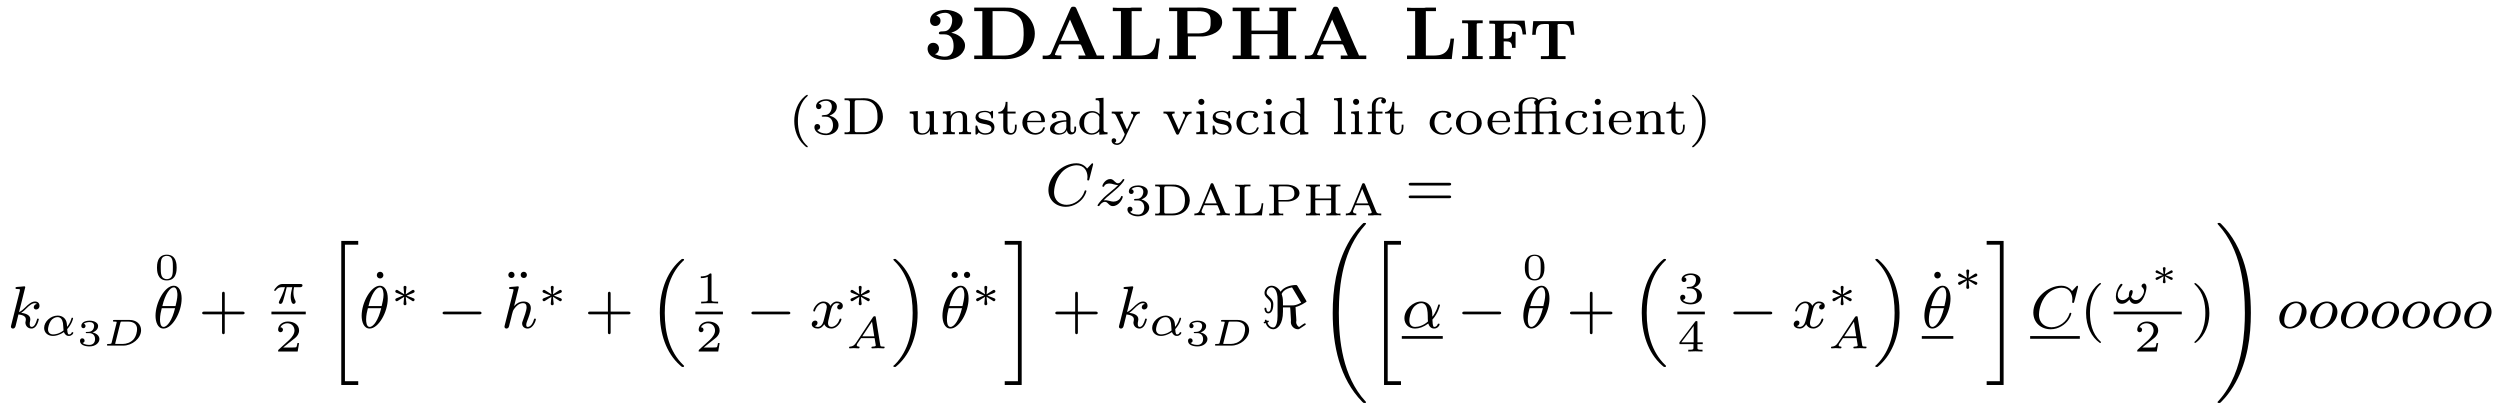 <?xml version="1.0" encoding="UTF-8"?>
<svg xmlns="http://www.w3.org/2000/svg" xmlns:xlink="http://www.w3.org/1999/xlink" width="331.907pt" height="54.502pt" viewBox="0 0 331.907 54.502" version="1.1">
<defs>
<g>
<path overflow="visible" id="glyph0-0" style="stroke:none;" d=""/>

<path overflow="visible" id="glyph0-1" style="stroke:none;" d="M 1.781 -5.781 C 2.125 -6.016 2.547 -6.156 2.969 -6.156 C 3.562 -6.156 3.891 -5.766 3.906 -5.25 L 3.906 -5.156 C 3.906 -4.562 3.594 -3.812 2.984 -3.719 C 2.703 -3.656 2.141 -3.766 2.141 -3.469 L 2.141 -3.422 C 2.156 -3.312 2.266 -3.297 2.375 -3.297 L 2.875 -3.297 C 3.75 -3.297 4.094 -2.656 4.094 -1.766 C 4.094 -1.141 3.922 -0.344 2.938 -0.344 L 2.766 -0.344 C 2.328 -0.375 2.047 -0.484 1.594 -0.672 C 1.953 -0.734 2.156 -1.094 2.156 -1.422 C 2.156 -1.828 1.859 -2.172 1.391 -2.172 C 0.922 -2.172 0.641 -1.828 0.641 -1.375 L 0.641 -1.312 C 0.75 -0.172 2.078 0.094 2.969 0.094 C 3.906 0.094 5 -0.234 5.453 -1.156 C 5.562 -1.359 5.609 -1.578 5.609 -1.812 L 5.609 -1.906 C 5.547 -2.797 4.516 -3.406 3.781 -3.5 C 4.125 -3.641 4.422 -3.75 4.703 -3.984 C 5.031 -4.25 5.297 -4.688 5.297 -5.141 C 5.297 -6.156 3.875 -6.547 3 -6.547 C 2.25 -6.547 0.969 -6.219 0.969 -5.109 C 0.969 -4.672 1.281 -4.406 1.672 -4.406 C 2.094 -4.406 2.359 -4.734 2.359 -5.109 C 2.359 -5.469 2.109 -5.703 1.781 -5.781 Z M 1.781 -5.781 "/>

<path overflow="visible" id="glyph0-2" style="stroke:none;" d="M 0.578 -6.844 L 0.578 -6.375 L 1.656 -6.375 L 1.656 -0.484 L 0.578 -0.484 L 0.578 -0.016 L 3.953 -0.016 C 4.203 -0.016 4.469 0 4.719 0 C 6.328 0 8.25 -0.75 8.594 -2.938 C 8.609 -3.078 8.625 -3.219 8.625 -3.375 C 8.625 -5.141 7.234 -6.594 5.406 -6.828 C 5.188 -6.844 4.953 -6.844 4.719 -6.844 Z M 3.016 -0.484 L 3.016 -6.375 L 4.531 -6.375 C 5.297 -6.375 6.078 -6.156 6.625 -5.516 C 7.078 -4.969 7.141 -4.203 7.141 -3.5 L 7.141 -3.188 C 7.125 -2.359 7.031 -1.5 6.234 -0.953 C 5.734 -0.594 5.156 -0.484 4.531 -0.484 Z M 3.016 -0.484 "/>

<path overflow="visible" id="glyph0-3" style="stroke:none;" d="M 0.562 -0.484 L 0.562 -0.016 L 3.047 -0.016 L 3.047 -0.484 C 2.766 -0.484 2.188 -0.484 2.188 -0.609 C 2.188 -0.703 2.266 -0.812 2.297 -0.906 C 2.406 -1.156 2.516 -1.391 2.625 -1.641 L 2.719 -1.844 C 2.734 -1.922 2.766 -1.969 2.875 -1.969 L 5.5 -1.969 C 5.688 -1.969 5.75 -1.672 5.812 -1.531 C 5.969 -1.188 6.094 -0.812 6.266 -0.484 L 5.328 -0.484 L 5.328 -0.016 L 8.719 -0.016 L 8.719 -0.484 L 7.75 -0.484 C 7.719 -0.578 7.672 -0.672 7.641 -0.75 C 7.016 -2.078 6.484 -3.422 5.906 -4.75 C 5.656 -5.297 5.422 -5.828 5.188 -6.375 L 5.062 -6.672 C 4.984 -6.844 4.922 -6.969 4.672 -6.969 C 4.359 -6.969 4.344 -6.938 4.094 -6.344 C 3.312 -4.562 2.5 -2.766 1.75 -0.953 L 1.641 -0.719 C 1.516 -0.516 1.234 -0.469 0.953 -0.469 C 0.812 -0.469 0.688 -0.484 0.562 -0.484 Z M 2.953 -2.438 L 4.188 -5.266 L 5.422 -2.438 Z M 2.953 -2.438 "/>

<path overflow="visible" id="glyph0-4" style="stroke:none;" d="M 0.578 -6.844 L 0.578 -6.375 L 1.656 -6.375 L 1.656 -0.484 L 0.578 -0.484 L 0.578 -0.016 L 6.516 -0.016 L 6.828 -2.734 L 6.359 -2.734 C 6.281 -2.078 6.203 -1.359 5.656 -0.906 C 5.156 -0.484 4.531 -0.484 3.922 -0.484 L 3.078 -0.484 L 3.078 -6.375 L 4.422 -6.375 L 4.422 -6.844 L 3.078 -6.844 L 2.859 -6.812 L 1.219 -6.812 Z M 0.578 -6.844 "/>

<path overflow="visible" id="glyph0-5" style="stroke:none;" d="M 0.578 -6.844 L 0.578 -6.375 L 1.656 -6.375 L 1.656 -0.484 L 0.578 -0.484 L 0.578 -0.016 L 4.141 -0.016 L 4.141 -0.484 L 3.078 -0.484 L 3.078 -3.016 L 5.078 -3.016 C 6.109 -3.094 7.625 -3.625 7.625 -4.906 C 7.625 -6.375 5.719 -6.859 4.641 -6.859 C 4.406 -6.859 4.172 -6.844 3.953 -6.844 Z M 3.016 -3.422 L 3.016 -6.375 L 4.312 -6.375 C 4.828 -6.375 5.5 -6.375 5.859 -5.938 C 6.094 -5.688 6.094 -5.328 6.094 -5 L 6.094 -4.828 C 6.094 -4.391 6.078 -3.953 5.625 -3.688 C 5.234 -3.438 4.75 -3.422 4.297 -3.422 Z M 3.016 -3.422 "/>

<path overflow="visible" id="glyph0-6" style="stroke:none;" d="M 0.578 -6.844 L 0.578 -6.375 L 1.656 -6.375 L 1.656 -0.484 L 0.578 -0.484 L 0.578 -0.016 L 4.141 -0.016 L 4.141 -0.484 L 3.078 -0.484 L 3.078 -3.328 L 6.531 -3.328 L 6.531 -0.484 L 5.453 -0.484 L 5.453 -0.016 L 9.016 -0.016 L 9.016 -0.484 L 7.938 -0.484 L 7.938 -6.375 L 9.016 -6.375 L 9.016 -6.844 L 5.453 -6.844 L 5.453 -6.375 L 6.531 -6.375 L 6.531 -3.797 L 3.078 -3.797 L 3.078 -6.375 L 4.141 -6.375 L 4.141 -6.844 Z M 0.578 -6.844 "/>

<path overflow="visible" id="glyph0-7" style="stroke:none;" d="M 0.422 -5.156 L 0.422 -4.781 L 0.703 -4.781 C 0.812 -4.781 0.891 -4.781 1 -4.766 L 1.047 -4.766 C 1.141 -4.766 1.219 -4.734 1.219 -4.625 L 1.219 -0.562 C 1.219 -0.406 1.141 -0.406 1.047 -0.406 L 1 -0.406 C 0.891 -0.406 0.812 -0.406 0.703 -0.406 L 0.422 -0.406 L 0.422 -0.016 L 3.156 -0.016 L 3.156 -0.406 L 2.875 -0.406 C 2.766 -0.406 2.672 -0.406 2.578 -0.406 L 2.531 -0.406 C 2.438 -0.406 2.359 -0.422 2.359 -0.562 C 2.359 -0.609 2.359 -0.656 2.359 -0.703 L 2.359 -4.625 C 2.359 -4.734 2.438 -4.766 2.531 -4.766 L 2.578 -4.766 C 2.672 -4.781 2.766 -4.781 2.875 -4.781 L 3.156 -4.781 L 3.156 -5.156 Z M 0.422 -5.156 "/>

<path overflow="visible" id="glyph0-8" style="stroke:none;" d="M 0.453 -5.109 L 0.453 -4.719 L 0.734 -4.719 C 0.812 -4.719 0.906 -4.719 1 -4.703 L 1.047 -4.703 C 1.141 -4.703 1.219 -4.672 1.219 -4.562 L 1.219 -0.594 C 1.219 -0.438 1.172 -0.406 1.062 -0.406 L 1 -0.406 C 0.828 -0.406 0.641 -0.406 0.453 -0.406 L 0.453 -0.016 L 3.312 -0.016 L 3.312 -0.406 L 2.969 -0.406 C 2.859 -0.406 2.734 -0.406 2.625 -0.406 L 2.531 -0.406 C 2.438 -0.406 2.359 -0.422 2.359 -0.531 L 2.359 -2.359 L 2.688 -2.359 C 3.125 -2.359 3.469 -2.281 3.469 -1.578 L 3.469 -1.5 L 3.938 -1.5 L 3.938 -3.625 L 3.469 -3.625 L 3.469 -3.531 C 3.469 -3.078 3.375 -2.734 2.688 -2.734 C 2.578 -2.734 2.469 -2.75 2.359 -2.75 L 2.359 -4.578 C 2.359 -4.688 2.453 -4.719 2.547 -4.719 L 3.391 -4.719 C 3.781 -4.719 4.234 -4.688 4.516 -4.406 C 4.797 -4.109 4.828 -3.672 4.875 -3.281 L 5.344 -3.281 L 5.141 -5.109 Z M 0.453 -5.109 "/>

<path overflow="visible" id="glyph0-9" style="stroke:none;" d="M 0.516 -5.047 L 0.375 -3.234 L 0.844 -3.234 C 0.891 -3.938 0.891 -4.672 2 -4.672 L 2.422 -4.672 C 2.5 -4.672 2.609 -4.672 2.609 -4.5 L 2.609 -0.547 C 2.609 -0.422 2.516 -0.406 2.406 -0.406 L 2.297 -0.406 C 2.172 -0.406 2.047 -0.406 1.906 -0.406 L 1.531 -0.406 L 1.531 -0.016 L 4.812 -0.016 L 4.812 -0.406 L 4.422 -0.406 C 4.297 -0.406 4.172 -0.406 4.047 -0.406 L 3.953 -0.406 C 3.844 -0.406 3.75 -0.422 3.75 -0.547 L 3.75 -4.391 C 3.75 -4.422 3.734 -4.469 3.734 -4.5 C 3.734 -4.641 3.844 -4.672 3.922 -4.672 L 4.344 -4.672 C 5.047 -4.672 5.406 -4.5 5.516 -3.234 L 5.984 -3.234 L 5.828 -5.047 Z M 0.516 -5.047 "/>

<path overflow="visible" id="glyph1-0" style="stroke:none;" d=""/>

<path overflow="visible" id="glyph1-1" style="stroke:none;" d="M 2.484 -5.219 C 2.391 -5.188 2.266 -5.078 2.172 -5 C 1.234 -4.203 0.812 -2.938 0.812 -1.75 C 0.812 -0.578 1.219 0.625 2.094 1.422 C 2.203 1.547 2.406 1.734 2.531 1.734 C 2.578 1.734 2.609 1.703 2.609 1.656 C 2.609 1.594 2.547 1.562 2.516 1.516 L 2.344 1.359 C 1.562 0.547 1.297 -0.641 1.297 -1.734 C 1.297 -2.828 1.547 -3.953 2.297 -4.797 C 2.391 -4.906 2.578 -5.031 2.609 -5.125 L 2.609 -5.156 C 2.609 -5.203 2.562 -5.234 2.516 -5.234 C 2.5 -5.234 2.5 -5.234 2.484 -5.219 Z M 2.484 -5.219 "/>

<path overflow="visible" id="glyph1-2" style="stroke:none;" d="M 0.953 -4.047 C 1.188 -4.312 1.547 -4.438 1.922 -4.438 C 2.375 -4.438 2.688 -4.141 2.688 -3.672 C 2.688 -3.172 2.422 -2.688 1.984 -2.578 C 1.781 -2.531 1.344 -2.578 1.344 -2.422 C 1.344 -2.328 1.438 -2.328 1.516 -2.328 L 1.547 -2.328 C 1.625 -2.328 1.719 -2.328 1.812 -2.328 L 1.906 -2.328 C 2.531 -2.328 2.844 -1.812 2.844 -1.188 C 2.844 -0.672 2.594 -0.156 2 -0.094 L 1.938 -0.094 C 1.516 -0.094 1.016 -0.219 0.75 -0.578 C 0.984 -0.578 1.141 -0.766 1.141 -0.969 C 1.141 -1.203 0.969 -1.359 0.75 -1.359 C 0.5 -1.359 0.375 -1.156 0.375 -0.953 C 0.375 -0.172 1.297 0.125 1.922 0.125 C 2.641 0.125 3.578 -0.281 3.578 -1.219 C 3.578 -1.891 2.969 -2.344 2.375 -2.453 C 2.844 -2.656 3.359 -3 3.359 -3.672 C 3.359 -4.344 2.562 -4.641 1.953 -4.641 C 1.469 -4.641 0.594 -4.438 0.594 -3.703 C 0.594 -3.469 0.766 -3.328 0.953 -3.328 C 1.156 -3.328 1.312 -3.484 1.312 -3.688 C 1.312 -3.906 1.156 -4.016 0.953 -4.047 Z M 0.953 -4.047 "/>

<path overflow="visible" id="glyph1-3" style="stroke:none;" d="M 0.406 -4.766 L 0.406 -4.516 C 0.5 -4.516 0.578 -4.516 0.672 -4.516 C 0.906 -4.516 1.125 -4.484 1.125 -4.219 L 1.125 -0.656 C 1.125 -0.625 1.125 -0.578 1.125 -0.531 C 1.125 -0.281 0.906 -0.25 0.672 -0.25 C 0.578 -0.25 0.484 -0.266 0.406 -0.266 L 0.406 0 L 2.516 0 C 2.672 0 2.844 0 3 0 C 3.969 0 4.938 -0.453 5.328 -1.469 C 5.453 -1.75 5.5 -2.047 5.5 -2.344 C 5.5 -3.453 4.703 -4.578 3.484 -4.75 C 3.312 -4.766 3.156 -4.781 2.984 -4.781 C 2.828 -4.781 2.656 -4.766 2.5 -4.766 Z M 4.781 -2.266 C 4.781 -2.219 4.781 -2.172 4.781 -2.125 L 4.781 -2 C 4.703 -1.109 4.234 -0.5 3.438 -0.312 C 3.203 -0.266 2.969 -0.266 2.734 -0.266 L 2.062 -0.266 C 1.906 -0.266 1.75 -0.266 1.75 -0.5 C 1.75 -0.547 1.75 -0.594 1.75 -0.641 L 1.75 -4.016 C 1.75 -4.094 1.75 -4.172 1.75 -4.25 C 1.75 -4.5 1.875 -4.516 2.062 -4.516 L 2.75 -4.516 C 3.453 -4.516 4.047 -4.344 4.422 -3.797 C 4.703 -3.391 4.781 -2.875 4.781 -2.391 C 4.781 -2.344 4.781 -2.312 4.781 -2.266 Z M 4.781 -2.266 "/>

<path overflow="visible" id="glyph1-4" style="stroke:none;" d="M 0.375 -3 L 0.375 -2.75 L 0.438 -2.75 C 0.609 -2.75 0.875 -2.734 0.875 -2.531 C 0.891 -2.453 0.891 -2.359 0.891 -2.281 L 0.891 -0.969 C 0.891 -0.172 1.375 0.062 2.031 0.062 C 2.422 0.062 2.859 -0.109 3.062 -0.531 L 3.062 0.062 L 4.125 0 L 4.125 -0.266 L 4.016 -0.266 C 3.812 -0.266 3.594 -0.281 3.594 -0.594 L 3.594 -3.078 L 2.516 -3 L 2.516 -2.75 C 2.812 -2.75 3.031 -2.75 3.031 -2.391 L 3.031 -1.234 C 3.031 -0.672 2.719 -0.125 2.094 -0.125 C 1.844 -0.125 1.531 -0.188 1.469 -0.547 C 1.453 -0.656 1.453 -0.781 1.453 -0.906 L 1.453 -3.078 Z M 0.375 -3 "/>

<path overflow="visible" id="glyph1-5" style="stroke:none;" d="M 0.375 -3 L 0.375 -2.75 L 0.469 -2.75 C 0.688 -2.75 0.891 -2.719 0.891 -2.391 L 0.891 -0.547 C 0.891 -0.266 0.719 -0.266 0.375 -0.266 L 0.375 0 L 1.969 0 L 1.969 -0.266 L 1.828 -0.266 C 1.625 -0.266 1.453 -0.281 1.453 -0.516 L 1.453 -1.812 C 1.453 -2.297 1.766 -2.875 2.516 -2.875 C 2.906 -2.875 3.031 -2.547 3.031 -2.125 L 3.031 -0.516 C 3.031 -0.266 2.844 -0.266 2.609 -0.266 L 2.516 -0.266 L 2.516 0 L 4.125 0 L 4.125 -0.266 L 3.969 -0.266 C 3.781 -0.266 3.594 -0.281 3.594 -0.516 L 3.594 -2.047 C 3.594 -2.25 3.594 -2.469 3.484 -2.656 C 3.297 -2.984 2.906 -3.078 2.578 -3.078 C 2.125 -3.078 1.562 -2.844 1.406 -2.391 L 1.406 -3.078 L 1.047 -3.047 Z M 0.375 -3 "/>

<path overflow="visible" id="glyph1-6" style="stroke:none;" d="M 0.734 -0.234 C 0.984 -0.031 1.266 0.062 1.578 0.062 C 2.109 0.062 2.828 -0.125 2.828 -0.906 L 2.828 -0.984 C 2.734 -2.25 0.703 -1.656 0.703 -2.453 C 0.703 -2.859 1.266 -2.938 1.562 -2.938 C 1.984 -2.938 2.359 -2.734 2.406 -2.25 L 2.406 -2.203 C 2.406 -2.156 2.422 -2.094 2.516 -2.094 C 2.609 -2.094 2.641 -2.172 2.641 -2.266 C 2.641 -2.297 2.641 -2.344 2.641 -2.375 L 2.641 -2.969 C 2.641 -3.031 2.641 -3.109 2.531 -3.109 C 2.484 -3.109 2.422 -3.047 2.391 -3.016 L 2.328 -2.969 C 2.328 -2.953 2.297 -2.938 2.266 -2.938 C 2.234 -2.938 2.188 -2.969 2.141 -3 C 1.969 -3.078 1.766 -3.109 1.578 -3.109 C 1.078 -3.109 0.312 -2.984 0.312 -2.219 L 0.312 -2.172 C 0.531 -1 2.328 -1.672 2.438 -0.766 C 2.438 -0.281 2 -0.125 1.594 -0.125 C 1.031 -0.125 0.688 -0.516 0.578 -1 C 0.547 -1.078 0.562 -1.156 0.438 -1.156 C 0.328 -1.156 0.312 -1.094 0.312 -1.031 L 0.312 -0.062 C 0.312 0 0.328 0.062 0.406 0.062 C 0.516 0.062 0.703 -0.172 0.734 -0.234 Z M 0.734 -0.234 "/>

<path overflow="visible" id="glyph1-7" style="stroke:none;" d="M 1.156 -4.297 C 1.156 -3.75 0.906 -2.953 0.188 -2.953 L 0.188 -2.75 L 0.844 -2.75 L 0.844 -0.969 C 0.844 -0.75 0.859 -0.516 0.969 -0.328 C 1.156 -0.047 1.5 0.062 1.828 0.062 C 2.078 0.062 2.297 -0.047 2.453 -0.266 C 2.594 -0.484 2.625 -0.734 2.625 -1 L 2.625 -1.266 L 2.391 -1.266 C 2.391 -1.172 2.391 -1.078 2.391 -0.969 C 2.391 -0.688 2.328 -0.156 1.891 -0.156 C 1.5 -0.156 1.406 -0.562 1.406 -0.922 L 1.406 -2.75 L 2.484 -2.75 L 2.484 -3 L 1.406 -3 L 1.406 -4.297 Z M 1.156 -4.297 "/>

<path overflow="visible" id="glyph1-8" style="stroke:none;" d="M 0.906 -1.594 L 3.109 -1.594 C 3.219 -1.594 3.266 -1.641 3.266 -1.734 C 3.266 -2.5 2.781 -3.109 1.906 -3.109 C 1.062 -3.109 0.266 -2.484 0.266 -1.531 C 0.266 -0.578 1.109 0.062 1.969 0.062 C 2.484 0.062 3.094 -0.219 3.234 -0.766 C 3.25 -0.781 3.25 -0.812 3.25 -0.844 L 3.25 -0.859 C 3.25 -0.906 3.203 -0.938 3.141 -0.938 C 3 -0.938 2.969 -0.703 2.891 -0.578 C 2.688 -0.312 2.344 -0.156 2 -0.156 L 1.984 -0.156 C 1.703 -0.156 1.406 -0.312 1.234 -0.5 C 0.953 -0.797 0.906 -1.203 0.906 -1.594 Z M 0.906 -1.781 C 0.984 -2.312 1.219 -2.906 1.891 -2.906 C 2.141 -2.906 2.344 -2.812 2.547 -2.594 C 2.703 -2.375 2.781 -2.062 2.781 -1.781 Z M 0.906 -1.781 "/>

<path overflow="visible" id="glyph1-9" style="stroke:none;" d="M 1.047 -2.75 C 1.234 -2.875 1.484 -2.906 1.719 -2.906 C 2.031 -2.906 2.312 -2.766 2.469 -2.484 C 2.547 -2.328 2.562 -2.172 2.562 -2 L 2.562 -1.859 C 1.719 -1.859 0.391 -1.625 0.391 -0.703 C 0.391 -0.25 0.891 0.062 1.578 0.062 C 1.969 0.062 2.469 -0.125 2.625 -0.516 L 2.641 -0.516 C 2.672 -0.219 2.844 0.031 3.188 0.031 C 3.562 0.031 3.859 -0.234 3.859 -0.609 L 3.859 -1.016 L 3.625 -1.016 L 3.625 -0.672 C 3.625 -0.484 3.594 -0.25 3.375 -0.25 C 3.141 -0.25 3.109 -0.5 3.109 -0.656 L 3.109 -1.797 C 3.109 -1.875 3.125 -1.953 3.125 -2.047 C 3.125 -2.797 2.375 -3.109 1.734 -3.109 C 1.312 -3.109 0.625 -2.984 0.625 -2.438 C 0.625 -2.25 0.734 -2.094 0.953 -2.094 C 1.156 -2.094 1.281 -2.234 1.281 -2.438 C 1.281 -2.578 1.203 -2.688 1.047 -2.75 Z M 2.562 -1.672 L 2.562 -1 C 2.562 -0.484 2.172 -0.125 1.672 -0.125 C 1.359 -0.125 0.969 -0.344 0.969 -0.703 C 0.969 -1.453 1.984 -1.672 2.562 -1.672 Z M 2.562 -1.672 "/>

<path overflow="visible" id="glyph1-10" style="stroke:none;" d="M 2.484 -4.766 L 2.484 -4.516 L 2.625 -4.516 C 2.844 -4.516 3 -4.484 3 -4.094 L 3 -2.672 C 2.734 -2.938 2.391 -3.078 2 -3.078 C 1.109 -3.078 0.312 -2.391 0.312 -1.5 C 0.312 -0.641 1.062 0.062 1.938 0.062 C 2.344 0.062 2.703 -0.094 2.969 -0.359 L 2.969 0.062 L 4.062 0 L 4.062 -0.266 L 3.969 -0.266 C 3.75 -0.266 3.531 -0.281 3.531 -0.609 L 3.531 -4.844 Z M 0.953 -1.359 L 0.953 -1.453 C 0.953 -1.953 1.031 -2.516 1.641 -2.797 C 1.781 -2.844 1.922 -2.875 2.062 -2.875 C 2.422 -2.875 2.984 -2.625 2.984 -2.188 C 2.984 -2.094 2.969 -2.016 2.969 -1.922 L 2.969 -0.812 C 2.969 -0.734 2.938 -0.672 2.891 -0.609 C 2.688 -0.312 2.328 -0.125 1.984 -0.125 C 1.469 -0.125 1.094 -0.516 0.984 -1.031 C 0.969 -1.141 0.969 -1.25 0.953 -1.359 Z M 0.953 -1.359 "/>

<path overflow="visible" id="glyph1-11" style="stroke:none;" d="M 0.219 -3 L 0.219 -2.75 L 0.359 -2.75 C 0.719 -2.75 0.781 -2.516 0.969 -2.109 C 1.266 -1.484 1.578 -0.844 1.859 -0.203 L 1.922 -0.078 C 1.938 -0.062 1.938 -0.031 1.938 0 C 1.938 0.109 1.828 0.266 1.781 0.375 C 1.609 0.734 1.391 1.219 0.906 1.219 C 0.797 1.219 0.688 1.172 0.609 1.125 C 0.734 1.078 0.812 0.969 0.812 0.844 C 0.812 0.656 0.672 0.531 0.5 0.531 C 0.297 0.531 0.203 0.703 0.203 0.844 C 0.203 1.219 0.578 1.422 0.906 1.422 C 1.672 1.422 2 0.469 2.219 -0.016 C 2.547 -0.719 2.891 -1.422 3.219 -2.125 C 3.359 -2.438 3.516 -2.75 3.953 -2.75 L 3.953 -3 L 3.422 -2.969 L 2.797 -3 L 2.797 -2.75 C 2.938 -2.75 3.078 -2.641 3.078 -2.5 C 3.078 -2.406 3.031 -2.312 2.984 -2.219 C 2.781 -1.75 2.562 -1.297 2.344 -0.844 C 2.312 -0.781 2.266 -0.703 2.266 -0.641 C 2.156 -0.75 2.094 -0.969 2.016 -1.141 C 1.812 -1.562 1.609 -2 1.422 -2.438 C 1.391 -2.484 1.359 -2.531 1.359 -2.578 L 1.359 -2.609 C 1.375 -2.75 1.578 -2.75 1.703 -2.75 L 1.703 -3 Z M 0.219 -3 "/>

<path overflow="visible" id="glyph1-12" style="stroke:none;" d="M 0.219 -3 L 0.219 -2.75 L 0.328 -2.75 C 0.516 -2.75 0.672 -2.734 0.797 -2.469 C 1.094 -1.891 1.344 -1.281 1.609 -0.688 L 1.859 -0.141 C 1.906 -0.047 1.938 0.062 2.094 0.062 C 2.234 0.062 2.266 -0.047 2.312 -0.125 L 3.203 -2.094 C 3.375 -2.484 3.562 -2.75 3.953 -2.75 L 3.953 -3 L 3.438 -2.969 L 2.797 -3 L 2.797 -2.75 C 2.953 -2.75 3.078 -2.641 3.078 -2.484 C 3.078 -2.391 3.031 -2.281 2.984 -2.188 C 2.781 -1.734 2.562 -1.281 2.359 -0.812 C 2.328 -0.734 2.281 -0.656 2.266 -0.578 C 2.219 -0.641 2.188 -0.703 2.172 -0.75 L 2.031 -1.078 C 1.812 -1.531 1.609 -1.984 1.406 -2.438 C 1.375 -2.484 1.359 -2.531 1.359 -2.578 L 1.359 -2.609 C 1.375 -2.75 1.578 -2.75 1.703 -2.75 L 1.703 -3 Z M 0.219 -3 "/>

<path overflow="visible" id="glyph1-13" style="stroke:none;" d="M 0.406 -3 L 0.406 -2.75 L 0.438 -2.75 C 0.688 -2.75 0.906 -2.734 0.906 -2.391 L 0.906 -0.547 C 0.906 -0.266 0.734 -0.266 0.391 -0.266 L 0.391 0 L 1.906 0 L 1.906 -0.266 L 1.766 -0.266 C 1.594 -0.266 1.438 -0.281 1.438 -0.5 L 1.438 -3.078 L 1.172 -3.047 Z M 1 -4.688 C 0.797 -4.672 0.656 -4.484 0.656 -4.297 C 0.656 -4.078 0.828 -3.891 1.062 -3.891 C 1.297 -3.891 1.469 -4.078 1.469 -4.297 C 1.469 -4.516 1.297 -4.703 1.062 -4.703 C 1.047 -4.703 1.031 -4.703 1 -4.688 Z M 1 -4.688 "/>

<path overflow="visible" id="glyph1-14" style="stroke:none;" d="M 2.703 -2.781 C 2.594 -2.719 2.516 -2.625 2.516 -2.484 C 2.516 -2.328 2.641 -2.156 2.828 -2.156 C 3.062 -2.156 3.172 -2.312 3.172 -2.5 C 3.172 -3.109 2.266 -3.109 1.984 -3.109 C 1.094 -3.109 0.312 -2.422 0.312 -1.516 L 0.312 -1.422 C 0.359 -0.578 1.109 0.062 2 0.062 C 2.5 0.062 3.016 -0.188 3.203 -0.672 C 3.219 -0.719 3.266 -0.781 3.266 -0.844 C 3.266 -0.906 3.203 -0.922 3.141 -0.922 C 3.016 -0.922 3 -0.766 2.938 -0.641 C 2.766 -0.328 2.406 -0.156 2.062 -0.156 C 1.328 -0.156 0.953 -0.812 0.953 -1.547 C 0.953 -2.125 1.203 -2.828 1.922 -2.891 L 2 -2.891 C 2.234 -2.891 2.484 -2.875 2.703 -2.781 Z M 2.703 -2.781 "/>

<path overflow="visible" id="glyph1-15" style="stroke:none;" d="M 0.391 -4.766 L 0.391 -4.516 L 0.516 -4.516 C 0.719 -4.516 0.906 -4.484 0.906 -4.172 L 0.906 -0.703 C 0.906 -0.641 0.906 -0.594 0.906 -0.547 C 0.906 -0.266 0.703 -0.266 0.422 -0.266 L 0.391 -0.266 L 0.391 0 L 1.953 0 L 1.953 -0.266 L 1.797 -0.266 C 1.594 -0.266 1.438 -0.281 1.438 -0.516 L 1.438 -4.844 Z M 0.391 -4.766 "/>

<path overflow="visible" id="glyph1-16" style="stroke:none;" d="M 0.906 -3 L 0.312 -3 L 0.312 -2.75 L 0.906 -2.75 L 0.906 -0.516 C 0.906 -0.266 0.703 -0.266 0.484 -0.266 L 0.391 -0.266 L 0.391 0 L 2.094 0 L 2.094 -0.266 L 1.875 -0.266 C 1.641 -0.266 1.438 -0.281 1.438 -0.531 L 1.438 -2.75 L 2.312 -2.75 L 2.312 -3 L 1.406 -3 L 1.406 -3.641 C 1.406 -3.844 1.406 -4.031 1.484 -4.219 C 1.578 -4.469 1.781 -4.703 2.047 -4.719 L 2.078 -4.719 C 2.156 -4.719 2.219 -4.703 2.297 -4.688 C 2.203 -4.625 2.141 -4.531 2.141 -4.406 C 2.141 -4.219 2.266 -4.078 2.469 -4.078 C 2.672 -4.078 2.781 -4.266 2.781 -4.406 C 2.781 -4.766 2.391 -4.906 2.094 -4.906 C 1.609 -4.906 1.109 -4.625 0.953 -4.141 C 0.906 -4 0.906 -3.859 0.906 -3.719 Z M 0.906 -3 "/>

<path overflow="visible" id="glyph1-17" style="stroke:none;" d="M 1.875 -3.109 C 1.062 -3.031 0.266 -2.453 0.266 -1.484 L 0.266 -1.422 C 0.328 -0.484 1.172 0.062 2 0.062 C 2.781 0.062 3.641 -0.5 3.688 -1.422 L 3.688 -1.453 C 3.688 -2.422 2.875 -3.109 1.938 -3.109 Z M 0.906 -1.359 C 0.906 -1.422 0.906 -1.484 0.906 -1.531 C 0.906 -1.922 0.938 -2.375 1.266 -2.656 C 1.469 -2.828 1.719 -2.906 1.969 -2.906 C 2.281 -2.906 2.594 -2.781 2.797 -2.547 C 3.016 -2.297 3.047 -1.938 3.047 -1.625 C 3.047 -1.234 3.047 -0.797 2.766 -0.484 C 2.578 -0.266 2.266 -0.156 1.984 -0.156 C 1.438 -0.156 1.031 -0.5 0.938 -1.078 C 0.922 -1.172 0.922 -1.266 0.906 -1.359 Z M 0.906 -1.359 "/>

<path overflow="visible" id="glyph1-18" style="stroke:none;" d="M 0.859 -3 L 0.266 -3 L 0.266 -2.75 L 0.859 -2.75 L 0.859 -0.516 C 0.859 -0.266 0.656 -0.266 0.438 -0.266 L 0.344 -0.266 L 0.344 0 L 1.922 0 L 1.922 -0.266 L 1.75 -0.266 C 1.562 -0.266 1.391 -0.281 1.391 -0.516 L 1.391 -2.75 L 3.109 -2.75 L 3.109 -0.516 C 3.109 -0.266 2.906 -0.266 2.688 -0.266 L 2.594 -0.266 L 2.594 0 L 4.172 0 L 4.172 -0.266 L 4 -0.266 C 3.812 -0.266 3.641 -0.281 3.641 -0.516 L 3.641 -2.75 L 4.859 -2.75 C 4.906 -2.75 4.969 -2.766 5.031 -2.766 C 5.25 -2.766 5.359 -2.703 5.359 -2.328 L 5.359 -0.547 C 5.359 -0.266 5.188 -0.266 4.844 -0.266 L 4.844 0 L 6.406 0 L 6.406 -0.266 L 6.25 -0.266 C 6.062 -0.266 5.891 -0.281 5.891 -0.5 L 5.891 -3.094 L 4.906 -3.031 L 4.781 -3 L 3.609 -3 L 3.609 -3.719 C 3.609 -4.406 4.25 -4.719 4.812 -4.719 C 5.078 -4.719 5.219 -4.656 5.469 -4.531 L 5.469 -4.516 C 5.297 -4.5 5.188 -4.344 5.188 -4.188 C 5.188 -4 5.328 -3.875 5.5 -3.844 C 5.719 -3.844 5.875 -3.984 5.875 -4.188 C 5.875 -4.719 5.266 -4.906 4.859 -4.906 C 4.391 -4.906 3.891 -4.812 3.5 -4.516 C 3.359 -4.812 2.859 -4.906 2.594 -4.906 C 1.859 -4.906 0.859 -4.594 0.859 -3.75 Z M 3.109 -3 L 1.359 -3 L 1.359 -3.703 C 1.359 -3.844 1.375 -3.984 1.438 -4.109 C 1.625 -4.516 2.109 -4.719 2.531 -4.719 C 2.766 -4.719 3.016 -4.672 3.203 -4.516 C 3.031 -4.5 2.922 -4.359 2.922 -4.188 C 2.922 -3.984 3.078 -3.953 3.109 -3.859 Z M 3.109 -3 "/>

<path overflow="visible" id="glyph1-19" style="stroke:none;" d="M 0.547 -5.219 C 0.516 -5.219 0.484 -5.188 0.484 -5.156 C 0.484 -5.094 0.547 -5.062 0.578 -5.016 L 0.703 -4.891 C 1.531 -4.047 1.812 -2.859 1.812 -1.734 C 1.812 -0.656 1.547 0.5 0.797 1.312 C 0.703 1.422 0.484 1.562 0.484 1.656 C 0.484 1.703 0.516 1.734 0.578 1.734 L 0.594 1.734 C 0.688 1.734 0.828 1.594 0.906 1.516 C 1.859 0.703 2.281 -0.531 2.281 -1.75 C 2.281 -3.047 1.781 -4.344 0.703 -5.172 C 0.656 -5.203 0.625 -5.234 0.578 -5.234 C 0.562 -5.234 0.562 -5.234 0.547 -5.219 Z M 0.547 -5.219 "/>

<path overflow="visible" id="glyph2-0" style="stroke:none;" d=""/>

<path overflow="visible" id="glyph2-1" style="stroke:none;" d="M 6.344 -5.391 C 6.344 -5.422 6.359 -5.469 6.359 -5.516 C 6.359 -5.562 6.312 -5.609 6.266 -5.609 C 6.203 -5.609 6.188 -5.594 6.125 -5.516 L 5.562 -4.906 C 5.484 -5 5.062 -5.609 4.141 -5.609 C 2.281 -5.609 0.422 -3.891 0.422 -2.062 C 0.422 -0.672 1.469 0.172 2.734 0.172 C 3.781 0.172 4.672 -0.469 5.094 -1.094 C 5.359 -1.484 5.469 -1.859 5.469 -1.906 C 5.469 -1.984 5.422 -2.016 5.344 -2.016 C 5.25 -2.016 5.234 -1.969 5.219 -1.891 C 4.875 -0.781 3.797 -0.094 2.844 -0.094 C 2.031 -0.094 1.172 -0.578 1.172 -1.797 C 1.172 -2.047 1.266 -3.375 2.156 -4.375 C 2.75 -5.047 3.562 -5.344 4.188 -5.344 C 5.203 -5.344 5.609 -4.547 5.609 -3.781 C 5.609 -3.672 5.578 -3.516 5.578 -3.422 C 5.578 -3.328 5.688 -3.328 5.719 -3.328 C 5.812 -3.328 5.828 -3.359 5.859 -3.5 Z M 6.344 -5.391 "/>

<path overflow="visible" id="glyph2-2" style="stroke:none;" d="M 1.156 -0.688 C 1.438 -0.984 1.531 -1.078 2.234 -1.656 C 2.312 -1.734 2.875 -2.188 3.094 -2.406 C 3.594 -2.891 3.906 -3.328 3.906 -3.422 C 3.906 -3.484 3.844 -3.516 3.781 -3.516 C 3.703 -3.516 3.703 -3.5 3.625 -3.375 C 3.375 -3.016 3.203 -2.953 3.047 -2.953 C 2.906 -2.953 2.812 -3.016 2.641 -3.172 C 2.438 -3.375 2.281 -3.516 2.031 -3.516 C 1.391 -3.516 0.984 -2.797 0.984 -2.578 C 0.984 -2.578 0.984 -2.484 1.109 -2.484 C 1.188 -2.484 1.219 -2.516 1.25 -2.609 C 1.344 -2.844 1.688 -2.922 1.922 -2.922 C 2.109 -2.922 2.297 -2.875 2.5 -2.812 C 2.828 -2.719 2.906 -2.719 3.078 -2.719 C 2.922 -2.547 2.688 -2.328 2.078 -1.828 C 1.75 -1.547 1.406 -1.281 1.188 -1.062 C 0.609 -0.484 0.344 -0.094 0.344 -0.016 C 0.344 0.062 0.406 0.078 0.469 0.078 C 0.547 0.078 0.562 0.062 0.609 0 C 0.766 -0.234 1.016 -0.484 1.312 -0.484 C 1.5 -0.484 1.578 -0.422 1.734 -0.266 C 1.984 -0.016 2.125 0.078 2.359 0.078 C 3.188 0.078 3.688 -0.906 3.688 -1.156 C 3.688 -1.234 3.641 -1.266 3.562 -1.266 C 3.484 -1.266 3.469 -1.219 3.438 -1.125 C 3.281 -0.734 2.844 -0.516 2.453 -0.516 C 2.297 -0.516 2.125 -0.562 1.875 -0.625 C 1.547 -0.703 1.469 -0.703 1.344 -0.703 C 1.266 -0.703 1.219 -0.703 1.156 -0.688 Z M 1.156 -0.688 "/>

<path overflow="visible" id="glyph2-3" style="stroke:none;" d="M 2.328 -5.297 C 2.328 -5.312 2.359 -5.406 2.359 -5.422 C 2.359 -5.453 2.328 -5.531 2.234 -5.531 C 2.203 -5.531 1.953 -5.5 1.766 -5.484 L 1.328 -5.453 C 1.141 -5.438 1.062 -5.438 1.062 -5.297 C 1.062 -5.172 1.172 -5.172 1.281 -5.172 C 1.656 -5.172 1.656 -5.125 1.656 -5.062 C 1.656 -5.031 1.656 -5.016 1.625 -4.875 L 0.484 -0.344 C 0.453 -0.219 0.453 -0.172 0.453 -0.172 C 0.453 -0.031 0.562 0.078 0.719 0.078 C 0.984 0.078 1.047 -0.172 1.078 -0.281 C 1.156 -0.625 1.375 -1.469 1.453 -1.797 C 1.891 -1.75 2.438 -1.609 2.438 -1.141 C 2.438 -1.109 2.438 -1.062 2.422 -0.984 C 2.391 -0.891 2.375 -0.766 2.375 -0.734 C 2.375 -0.266 2.719 0.078 3.188 0.078 C 3.516 0.078 3.734 -0.172 3.828 -0.312 C 4.031 -0.609 4.156 -1.094 4.156 -1.141 C 4.156 -1.219 4.094 -1.25 4.031 -1.25 C 3.938 -1.25 3.922 -1.188 3.891 -1.047 C 3.781 -0.672 3.578 -0.141 3.203 -0.141 C 3 -0.141 2.953 -0.312 2.953 -0.531 C 2.953 -0.641 2.953 -0.734 3 -0.922 C 3 -0.953 3.031 -1.078 3.031 -1.156 C 3.031 -1.812 2.219 -1.953 1.812 -2.016 C 2.109 -2.188 2.375 -2.469 2.469 -2.562 C 2.906 -3 3.266 -3.297 3.656 -3.297 C 3.75 -3.297 3.844 -3.266 3.906 -3.188 C 3.484 -3.125 3.484 -2.75 3.484 -2.75 C 3.484 -2.578 3.625 -2.453 3.797 -2.453 C 4.016 -2.453 4.25 -2.625 4.25 -2.953 C 4.25 -3.234 4.062 -3.516 3.656 -3.516 C 3.203 -3.516 2.781 -3.156 2.328 -2.703 C 1.859 -2.25 1.672 -2.172 1.531 -2.109 Z M 2.328 -5.297 "/>

<path overflow="visible" id="glyph2-4" style="stroke:none;" d="M 3.812 -3.906 C 3.812 -4.906 3.438 -5.609 2.766 -5.609 C 1.578 -5.609 0.344 -3.391 0.344 -1.625 C 0.344 -0.859 0.609 0.078 1.406 0.078 C 2.562 0.078 3.812 -2.078 3.812 -3.906 Z M 1.25 -2.906 C 1.625 -4.516 2.266 -5.391 2.766 -5.391 C 3.25 -5.391 3.25 -4.531 3.25 -4.375 C 3.25 -3.938 3.094 -3.297 3 -2.906 Z M 2.938 -2.625 C 2.562 -1.031 1.906 -0.141 1.406 -0.141 C 0.984 -0.141 0.938 -0.781 0.938 -1.141 C 0.938 -1.656 1.078 -2.297 1.172 -2.625 Z M 2.938 -2.625 "/>

<path overflow="visible" id="glyph2-5" style="stroke:none;" d="M 2.328 -5.297 C 2.328 -5.312 2.359 -5.406 2.359 -5.422 C 2.359 -5.453 2.328 -5.531 2.234 -5.531 C 2.203 -5.531 1.953 -5.5 1.766 -5.484 L 1.328 -5.453 C 1.141 -5.438 1.062 -5.438 1.062 -5.297 C 1.062 -5.172 1.172 -5.172 1.281 -5.172 C 1.656 -5.172 1.656 -5.125 1.656 -5.062 C 1.656 -5.031 1.656 -5.016 1.625 -4.875 L 0.484 -0.344 C 0.453 -0.219 0.453 -0.172 0.453 -0.172 C 0.453 -0.031 0.562 0.078 0.719 0.078 C 0.844 0.078 0.953 0 1.016 -0.109 C 1.047 -0.156 1.109 -0.406 1.141 -0.562 L 1.328 -1.281 C 1.359 -1.391 1.438 -1.703 1.453 -1.812 C 1.578 -2.281 1.578 -2.297 1.75 -2.547 C 2.031 -2.938 2.406 -3.297 2.938 -3.297 C 3.219 -3.297 3.391 -3.125 3.391 -2.75 C 3.391 -2.312 3.047 -1.406 2.906 -1.016 C 2.797 -0.75 2.797 -0.703 2.797 -0.594 C 2.797 -0.141 3.172 0.078 3.516 0.078 C 4.297 0.078 4.625 -1.031 4.625 -1.141 C 4.625 -1.219 4.562 -1.25 4.5 -1.25 C 4.406 -1.25 4.391 -1.188 4.359 -1.109 C 4.172 -0.453 3.844 -0.141 3.531 -0.141 C 3.406 -0.141 3.344 -0.219 3.344 -0.406 C 3.344 -0.594 3.406 -0.766 3.484 -0.969 C 3.609 -1.266 3.953 -2.188 3.953 -2.625 C 3.953 -3.234 3.547 -3.516 2.969 -3.516 C 2.531 -3.516 2.109 -3.328 1.734 -2.906 Z M 2.328 -5.297 "/>

<path overflow="visible" id="glyph2-6" style="stroke:none;" d="M 4 -3.172 C 3.641 -3.094 3.625 -2.781 3.625 -2.75 C 3.625 -2.578 3.766 -2.453 3.938 -2.453 C 4.109 -2.453 4.375 -2.594 4.375 -2.938 C 4.375 -3.391 3.875 -3.516 3.578 -3.516 C 3.219 -3.516 2.906 -3.25 2.719 -2.938 C 2.547 -3.359 2.141 -3.516 1.812 -3.516 C 0.938 -3.516 0.453 -2.516 0.453 -2.297 C 0.453 -2.219 0.516 -2.188 0.578 -2.188 C 0.672 -2.188 0.688 -2.234 0.703 -2.328 C 0.891 -2.906 1.375 -3.297 1.781 -3.297 C 2.094 -3.297 2.25 -3.062 2.25 -2.781 C 2.25 -2.625 2.156 -2.25 2.094 -2 C 2.031 -1.766 1.859 -1.062 1.812 -0.906 C 1.703 -0.484 1.422 -0.141 1.062 -0.141 C 1.031 -0.141 0.828 -0.141 0.656 -0.25 C 1.016 -0.344 1.016 -0.672 1.016 -0.688 C 1.016 -0.875 0.875 -0.984 0.703 -0.984 C 0.484 -0.984 0.25 -0.797 0.25 -0.5 C 0.25 -0.125 0.641 0.078 1.047 0.078 C 1.469 0.078 1.766 -0.234 1.906 -0.5 C 2.094 -0.109 2.453 0.078 2.844 0.078 C 3.703 0.078 4.188 -0.922 4.188 -1.141 C 4.188 -1.219 4.125 -1.25 4.062 -1.25 C 3.969 -1.25 3.953 -1.188 3.922 -1.109 C 3.766 -0.578 3.312 -0.141 2.859 -0.141 C 2.594 -0.141 2.406 -0.312 2.406 -0.656 C 2.406 -0.812 2.453 -1 2.562 -1.438 C 2.609 -1.688 2.781 -2.375 2.828 -2.531 C 2.938 -2.953 3.219 -3.297 3.578 -3.297 C 3.625 -3.297 3.828 -3.297 4 -3.172 Z M 4 -3.172 "/>

<path overflow="visible" id="glyph2-7" style="stroke:none;" d="M 4.062 -1.109 C 4.812 -1.922 5.062 -2.969 5.062 -3.031 C 5.062 -3.094 5.016 -3.125 4.953 -3.125 C 4.844 -3.125 4.844 -3.094 4.797 -2.938 C 4.562 -2.125 4.094 -1.5 4.062 -1.5 C 4.047 -1.5 4.047 -1.703 4.047 -1.828 C 4.031 -3.234 3.125 -3.516 2.578 -3.516 C 1.453 -3.516 0.344 -2.422 0.344 -1.297 C 0.344 -0.516 0.906 0.078 1.75 0.078 C 2.297 0.078 2.891 -0.125 3.516 -0.594 C 3.703 0.047 4.156 0.078 4.297 0.078 C 4.75 0.078 5.016 -0.328 5.016 -0.484 C 5.016 -0.578 4.922 -0.578 4.906 -0.578 C 4.812 -0.578 4.797 -0.547 4.766 -0.5 C 4.641 -0.156 4.375 -0.141 4.328 -0.141 C 4.219 -0.141 4.094 -0.141 4.062 -1.109 Z M 3.469 -0.859 C 2.906 -0.344 2.234 -0.141 1.766 -0.141 C 1.359 -0.141 1 -0.375 1 -1.016 C 1 -1.297 1.125 -2.125 1.5 -2.656 C 1.812 -3.094 2.25 -3.297 2.578 -3.297 C 3.016 -3.297 3.266 -2.984 3.359 -2.5 C 3.484 -1.953 3.422 -1.312 3.469 -0.859 Z M 3.469 -0.859 "/>

<path overflow="visible" id="glyph2-8" style="stroke:none;" d="M 3.969 -2.141 C 3.969 -2.922 3.406 -3.516 2.578 -3.516 C 1.453 -3.516 0.344 -2.422 0.344 -1.297 C 0.344 -0.484 0.922 0.078 1.734 0.078 C 2.875 0.078 3.969 -1.031 3.969 -2.141 Z M 1.75 -0.141 C 1.469 -0.141 1 -0.281 1 -1.016 C 1 -1.344 1.141 -2.203 1.531 -2.703 C 1.922 -3.203 2.359 -3.297 2.578 -3.297 C 2.906 -3.297 3.328 -3.094 3.328 -2.422 C 3.328 -2.109 3.172 -1.344 2.875 -0.875 C 2.578 -0.422 2.141 -0.141 1.75 -0.141 Z M 1.75 -0.141 "/>

<path overflow="visible" id="glyph3-0" style="stroke:none;" d=""/>

<path overflow="visible" id="glyph3-1" style="stroke:none;" d="M 0.906 -3.469 C 1.094 -3.703 1.5 -3.781 1.781 -3.781 C 2.109 -3.781 2.484 -3.609 2.484 -3.141 C 2.484 -2.75 2.25 -2.312 1.844 -2.219 C 1.562 -2.172 1.25 -2.25 1.25 -2.078 C 1.25 -2.031 1.281 -2 1.312 -1.984 L 1.766 -1.984 C 2.266 -1.984 2.609 -1.625 2.609 -1.047 C 2.609 -0.641 2.375 -0.109 1.844 -0.109 C 1.453 -0.109 0.984 -0.172 0.734 -0.484 C 0.938 -0.516 1.047 -0.641 1.047 -0.828 C 1.047 -1.016 0.906 -1.156 0.719 -1.156 C 0.484 -1.156 0.375 -0.984 0.375 -0.797 C 0.375 -0.438 0.609 -0.25 0.734 -0.172 C 1.031 0.031 1.422 0.125 1.781 0.125 C 2.016 0.125 2.234 0.078 2.453 0 C 2.875 -0.156 3.266 -0.562 3.266 -1.031 C 3.266 -1.422 3.016 -1.75 2.672 -1.938 C 2.547 -2.016 2.375 -2.094 2.219 -2.109 C 2.594 -2.297 3.078 -2.5 3.078 -3.156 C 3.078 -3.734 2.344 -3.984 1.797 -3.984 C 1.328 -3.984 0.562 -3.812 0.562 -3.172 C 0.562 -2.969 0.719 -2.844 0.891 -2.844 C 1.078 -2.844 1.203 -2.984 1.203 -3.156 C 1.203 -3.297 1.078 -3.469 0.906 -3.469 Z M 0.906 -3.469 "/>

<path overflow="visible" id="glyph3-2" style="stroke:none;" d="M 0.406 -4.094 L 0.406 -3.859 C 0.469 -3.859 0.562 -3.859 0.641 -3.859 C 0.844 -3.859 1.047 -3.828 1.047 -3.625 C 1.047 -3.594 1.031 -3.547 1.031 -3.516 L 1.031 -0.484 C 1.031 -0.266 0.844 -0.234 0.641 -0.234 C 0.562 -0.234 0.469 -0.25 0.406 -0.25 L 0.406 0 L 2.312 0 C 2.453 0 2.594 0 2.734 0 C 3.562 0 4.438 -0.359 4.812 -1.172 C 4.922 -1.422 4.984 -1.656 5 -1.922 L 5 -2.031 C 5 -3.047 4.188 -3.953 3.156 -4.078 C 3.016 -4.094 2.859 -4.094 2.719 -4.094 C 2.578 -4.094 2.438 -4.094 2.297 -4.094 Z M 4.359 -1.922 C 4.328 -1.531 4.297 -1.172 4.047 -0.844 C 3.703 -0.406 3.188 -0.25 2.656 -0.25 L 1.844 -0.25 C 1.688 -0.25 1.609 -0.281 1.609 -0.453 L 1.609 -3.422 C 1.609 -3.5 1.609 -3.547 1.609 -3.625 C 1.609 -3.844 1.719 -3.859 1.859 -3.859 L 2.516 -3.859 C 3.125 -3.859 3.656 -3.734 4.031 -3.266 C 4.281 -2.922 4.359 -2.453 4.359 -2.047 C 4.359 -2 4.359 -1.953 4.359 -1.922 Z M 4.359 -1.922 "/>

<path overflow="visible" id="glyph3-3" style="stroke:none;" d="M 0.328 -0.25 L 0.328 0 L 0.641 -0.031 L 1.719 -0.031 L 1.719 -0.25 C 1.531 -0.25 1.281 -0.312 1.281 -0.516 C 1.281 -0.578 1.312 -0.641 1.328 -0.703 C 1.406 -0.875 1.484 -1.062 1.562 -1.25 C 1.578 -1.297 1.578 -1.359 1.672 -1.359 L 3.328 -1.359 C 3.438 -1.359 3.516 -1.031 3.594 -0.875 C 3.641 -0.75 3.688 -0.641 3.734 -0.531 C 3.75 -0.5 3.766 -0.438 3.766 -0.406 L 3.766 -0.391 C 3.734 -0.25 3.484 -0.25 3.328 -0.25 L 3.281 -0.25 L 3.281 0 L 3.953 0 L 4.062 -0.031 L 4.641 -0.031 L 5.031 0 L 5.031 -0.25 L 4.844 -0.25 C 4.5 -0.25 4.422 -0.328 4.328 -0.594 C 3.984 -1.469 3.609 -2.328 3.25 -3.203 L 2.922 -4.016 C 2.859 -4.141 2.844 -4.281 2.672 -4.281 C 2.5 -4.281 2.484 -4.141 2.438 -4.031 L 2.125 -3.234 C 1.766 -2.406 1.422 -1.562 1.078 -0.734 C 0.922 -0.312 0.672 -0.25 0.328 -0.25 Z M 1.703 -1.594 L 2.5 -3.516 L 3.297 -1.594 Z M 1.703 -1.594 "/>

<path overflow="visible" id="glyph3-4" style="stroke:none;" d="M 0.391 -4.094 L 0.391 -3.859 C 0.453 -3.859 0.547 -3.859 0.625 -3.859 C 0.828 -3.859 1.031 -3.828 1.031 -3.625 C 1.031 -3.594 1.016 -3.547 1.016 -3.516 L 1.016 -0.484 C 1.016 -0.266 0.828 -0.234 0.625 -0.234 C 0.547 -0.234 0.453 -0.25 0.391 -0.25 L 0.391 0 L 3.938 0 L 4.125 -1.609 L 3.906 -1.609 C 3.859 -1.203 3.812 -0.766 3.469 -0.5 C 3.141 -0.25 2.734 -0.25 2.359 -0.25 L 1.859 -0.25 C 1.734 -0.25 1.625 -0.266 1.625 -0.438 L 1.625 -3.609 C 1.625 -3.828 1.812 -3.859 2 -3.859 C 2.078 -3.859 2.141 -3.859 2.203 -3.859 L 2.422 -3.859 L 2.422 -4.094 L 1.625 -4.094 L 1.516 -4.062 L 0.828 -4.062 Z M 0.391 -4.094 "/>

<path overflow="visible" id="glyph3-5" style="stroke:none;" d="M 0.406 -4.094 L 0.406 -3.859 C 0.484 -3.859 0.562 -3.859 0.641 -3.859 C 0.844 -3.859 1.031 -3.828 1.031 -3.609 L 1.031 -0.578 C 1.031 -0.547 1.047 -0.516 1.047 -0.469 C 1.047 -0.266 0.844 -0.234 0.641 -0.234 C 0.547 -0.234 0.469 -0.25 0.406 -0.25 L 0.406 0 L 1.609 0 L 2.016 -0.031 L 2.266 0 L 2.266 -0.25 C 2.172 -0.25 2.094 -0.234 2 -0.234 C 1.797 -0.234 1.641 -0.281 1.641 -0.5 L 1.641 -1.844 L 2.938 -1.844 C 3.547 -1.875 4.344 -2.203 4.422 -2.891 L 4.422 -2.938 C 4.422 -3.797 3.359 -4.094 2.688 -4.094 C 2.562 -4.094 2.422 -4.094 2.297 -4.094 Z M 1.609 -2.047 L 1.609 -3.672 C 1.609 -3.844 1.719 -3.859 1.844 -3.859 L 2.516 -3.859 C 3.062 -3.859 3.75 -3.812 3.75 -2.922 C 3.75 -2.703 3.703 -2.484 3.547 -2.328 C 3.297 -2.078 2.891 -2.047 2.578 -2.047 Z M 1.609 -2.047 "/>

<path overflow="visible" id="glyph3-6" style="stroke:none;" d="M 0.391 -4.094 L 0.391 -3.859 C 0.453 -3.859 0.547 -3.859 0.625 -3.859 C 0.828 -3.859 1.031 -3.828 1.031 -3.625 C 1.031 -3.594 1.016 -3.547 1.016 -3.516 L 1.016 -0.484 C 1.016 -0.266 0.828 -0.234 0.625 -0.234 C 0.547 -0.234 0.453 -0.25 0.391 -0.25 L 0.391 0 L 1.594 0 L 2.016 -0.031 L 2.25 0 L 2.25 -0.25 L 2.047 -0.25 C 1.797 -0.25 1.625 -0.25 1.625 -0.5 L 1.625 -2.016 L 3.734 -2.016 L 3.734 -0.5 C 3.734 -0.266 3.531 -0.25 3.312 -0.25 L 3.094 -0.25 L 3.094 0 L 4.297 0 L 4.719 -0.031 L 4.969 0 L 4.969 -0.25 C 4.891 -0.25 4.812 -0.234 4.734 -0.234 C 4.531 -0.234 4.328 -0.266 4.328 -0.469 C 4.328 -0.516 4.328 -0.547 4.328 -0.578 L 4.328 -3.609 C 4.328 -3.828 4.531 -3.859 4.734 -3.859 C 4.812 -3.859 4.891 -3.859 4.969 -3.859 L 4.969 -4.094 L 3.766 -4.094 L 3.344 -4.078 L 3.094 -4.094 L 3.094 -3.859 C 3.188 -3.859 3.266 -3.859 3.359 -3.859 C 3.562 -3.859 3.734 -3.828 3.734 -3.594 L 3.734 -2.25 L 1.625 -2.25 L 1.625 -3.594 C 1.625 -3.844 1.844 -3.859 2.141 -3.859 L 2.25 -3.859 L 2.25 -4.094 L 1.047 -4.094 L 0.641 -4.078 Z M 0.391 -4.094 "/>

<path overflow="visible" id="glyph4-0" style="stroke:none;" d=""/>

<path overflow="visible" id="glyph4-1" style="stroke:none;" d="M 5.828 -2.656 C 5.938 -2.656 6.109 -2.656 6.109 -2.844 C 6.109 -3.016 5.906 -3.016 5.797 -3.016 L 0.781 -3.016 C 0.656 -3.016 0.469 -3.016 0.469 -2.844 C 0.469 -2.656 0.625 -2.656 0.75 -2.656 Z M 5.797 -0.969 C 5.906 -0.969 6.109 -0.969 6.109 -1.141 C 6.109 -1.328 5.938 -1.328 5.828 -1.328 L 0.75 -1.328 C 0.625 -1.328 0.469 -1.328 0.469 -1.141 C 0.469 -0.969 0.656 -0.969 0.781 -0.969 Z M 5.797 -0.969 "/>

<path overflow="visible" id="glyph4-2" style="stroke:none;" d="M 3.469 -1.812 L 5.812 -1.812 C 5.922 -1.812 6.109 -1.812 6.109 -1.984 C 6.109 -2.172 5.922 -2.172 5.812 -2.172 L 3.469 -2.172 L 3.469 -4.531 C 3.469 -4.641 3.469 -4.812 3.297 -4.812 C 3.109 -4.812 3.109 -4.641 3.109 -4.531 L 3.109 -2.172 L 0.75 -2.172 C 0.641 -2.172 0.469 -2.172 0.469 -1.984 C 0.469 -1.812 0.641 -1.812 0.75 -1.812 L 3.109 -1.812 L 3.109 0.547 C 3.109 0.656 3.109 0.828 3.297 0.828 C 3.469 0.828 3.469 0.656 3.469 0.547 Z M 3.469 -1.812 "/>

<path overflow="visible" id="glyph4-3" style="stroke:none;" d="M 1.609 -4.906 C 1.609 -5.172 1.406 -5.359 1.172 -5.359 C 0.938 -5.359 0.734 -5.172 0.734 -4.906 C 0.734 -4.672 0.922 -4.469 1.172 -4.469 C 1.422 -4.469 1.609 -4.672 1.609 -4.906 Z M 1.609 -4.906 "/>

<path overflow="visible" id="glyph4-4" style="stroke:none;" d="M 1.703 -4.938 C 1.703 -5.203 1.5 -5.359 1.297 -5.359 C 1.047 -5.359 0.875 -5.156 0.875 -4.938 C 0.875 -4.719 1.047 -4.531 1.297 -4.531 C 1.5 -4.531 1.703 -4.688 1.703 -4.938 Z M 3.344 -4.938 C 3.344 -5.156 3.172 -5.359 2.938 -5.359 C 2.719 -5.359 2.516 -5.203 2.516 -4.938 C 2.516 -4.688 2.719 -4.531 2.938 -4.531 C 3.172 -4.531 3.344 -4.719 3.344 -4.938 Z M 3.344 -4.938 "/>

<path overflow="visible" id="glyph4-5" style="stroke:none;" d="M 2.656 1.984 C 2.719 1.984 2.812 1.984 2.812 1.891 C 2.812 1.859 2.812 1.859 2.703 1.75 C 1.609 0.719 1.344 -0.75 1.344 -1.984 C 1.344 -4.281 2.281 -5.359 2.688 -5.734 C 2.812 -5.828 2.812 -5.844 2.812 -5.875 C 2.812 -5.922 2.781 -5.969 2.703 -5.969 C 2.578 -5.969 2.172 -5.562 2.109 -5.5 C 1.047 -4.375 0.828 -2.953 0.828 -1.984 C 0.828 -0.203 1.562 1.234 2.656 1.984 Z M 2.656 1.984 "/>

<path overflow="visible" id="glyph4-6" style="stroke:none;" d="M 2.469 -1.984 C 2.469 -2.75 2.328 -3.656 1.844 -4.594 C 1.453 -5.328 0.719 -5.969 0.578 -5.969 C 0.5 -5.969 0.484 -5.922 0.484 -5.875 C 0.484 -5.844 0.484 -5.828 0.578 -5.734 C 1.688 -4.672 1.938 -3.219 1.938 -1.984 C 1.938 0.297 1 1.375 0.594 1.75 C 0.484 1.844 0.484 1.859 0.484 1.891 C 0.484 1.938 0.5 1.984 0.578 1.984 C 0.703 1.984 1.109 1.578 1.172 1.516 C 2.234 0.391 2.469 -1.031 2.469 -1.984 Z M 2.469 -1.984 "/>

<path overflow="visible" id="glyph5-0" style="stroke:none;" d=""/>

<path overflow="visible" id="glyph5-1" style="stroke:none;" d="M 3.516 -0.844 C 4.156 -1.531 4.297 -2.25 4.297 -2.266 C 4.297 -2.359 4.203 -2.359 4.188 -2.359 C 4.094 -2.359 4.094 -2.328 4.062 -2.203 C 3.922 -1.719 3.656 -1.328 3.5 -1.141 C 3.484 -1.281 3.484 -1.406 3.469 -1.547 C 3.391 -2.297 2.828 -2.641 2.25 -2.641 C 1.328 -2.641 0.453 -1.844 0.453 -1 C 0.453 -0.391 0.922 0.062 1.625 0.062 C 1.938 0.062 2.469 -0.031 3.078 -0.453 C 3.172 -0.203 3.375 0.062 3.734 0.062 C 4.094 0.062 4.328 -0.219 4.328 -0.359 C 4.328 -0.438 4.234 -0.438 4.219 -0.438 C 4.141 -0.438 4.125 -0.438 4.094 -0.359 C 4.047 -0.203 3.859 -0.141 3.766 -0.141 C 3.672 -0.141 3.547 -0.141 3.516 -0.844 Z M 3.031 -0.672 C 2.438 -0.203 1.906 -0.141 1.641 -0.141 C 1.25 -0.141 0.969 -0.375 0.969 -0.812 C 0.969 -1.016 1.078 -1.562 1.328 -1.922 C 1.594 -2.312 1.969 -2.438 2.234 -2.438 C 2.656 -2.438 2.859 -2.125 2.953 -1.656 C 3 -1.406 2.984 -1.016 3.031 -0.672 Z M 3.031 -0.672 "/>

<path overflow="visible" id="glyph5-2" style="stroke:none;" d="M 2.031 -2.156 L 2.766 -2.156 C 2.641 -1.625 2.562 -1.234 2.562 -0.844 C 2.562 -0.547 2.656 0.062 2.938 0.062 C 3.094 0.062 3.219 -0.078 3.219 -0.219 C 3.219 -0.266 3.203 -0.312 3.188 -0.344 C 2.969 -0.734 2.922 -1.125 2.922 -1.438 C 2.922 -1.531 2.922 -1.797 3 -2.156 L 3.797 -2.156 C 3.859 -2.156 4.125 -2.156 4.125 -2.406 C 4.125 -2.578 3.953 -2.578 3.859 -2.578 L 1.469 -2.578 C 1.359 -2.578 1.078 -2.578 0.766 -2.281 C 0.578 -2.109 0.359 -1.812 0.359 -1.766 C 0.359 -1.672 0.438 -1.672 0.469 -1.672 C 0.531 -1.672 0.547 -1.688 0.594 -1.734 C 0.688 -1.891 0.922 -2.156 1.406 -2.156 L 1.797 -2.156 C 1.594 -1.406 1.188 -0.609 1.109 -0.453 C 1.062 -0.359 0.984 -0.203 0.984 -0.141 C 0.984 -0.016 1.078 0.062 1.203 0.062 C 1.406 0.062 1.484 -0.156 1.547 -0.344 C 1.656 -0.719 1.656 -0.734 1.75 -1.047 Z M 2.031 -2.156 "/>

<path overflow="visible" id="glyph5-3" style="stroke:none;" d="M 1.359 -0.734 C 1.125 -0.391 0.922 -0.266 0.594 -0.234 C 0.5 -0.234 0.438 -0.234 0.438 -0.094 C 0.438 -0.031 0.484 0 0.516 0 C 0.688 0 0.891 -0.031 1.062 -0.031 C 1.203 -0.031 1.562 0 1.703 0 C 1.766 0 1.828 -0.031 1.828 -0.156 C 1.828 -0.234 1.75 -0.234 1.734 -0.234 C 1.578 -0.25 1.453 -0.281 1.453 -0.406 C 1.453 -0.484 1.516 -0.594 1.531 -0.625 L 2.031 -1.359 L 3.828 -1.359 L 3.984 -0.391 C 3.984 -0.234 3.641 -0.234 3.578 -0.234 C 3.5 -0.234 3.406 -0.234 3.406 -0.094 C 3.406 -0.062 3.438 0 3.5 0 C 3.688 0 4.125 -0.031 4.297 -0.031 C 4.422 -0.031 4.531 -0.016 4.656 -0.016 C 4.781 -0.016 4.906 0 5.016 0 C 5.062 0 5.156 0 5.156 -0.156 C 5.156 -0.234 5.078 -0.234 4.984 -0.234 C 4.609 -0.234 4.609 -0.281 4.578 -0.438 L 3.984 -4.109 C 3.969 -4.219 3.969 -4.266 3.828 -4.266 C 3.703 -4.266 3.672 -4.219 3.609 -4.141 Z M 2.188 -1.594 L 3.484 -3.547 L 3.781 -1.594 Z M 2.188 -1.594 "/>

<path overflow="visible" id="glyph5-4" style="stroke:none;" d="M 4.359 -2.156 C 4.359 -2.344 4.281 -2.641 4.047 -2.641 C 3.875 -2.641 3.703 -2.5 3.703 -2.312 C 3.703 -2.109 4.031 -2.078 4.031 -1.656 C 4.031 -1.219 3.578 -0.438 2.969 -0.438 C 2.656 -0.438 2.453 -0.609 2.312 -0.875 C 2.406 -1.047 2.531 -1.375 2.531 -1.562 C 2.531 -1.656 2.484 -1.781 2.375 -1.781 C 2.016 -1.781 2.016 -1.141 2.016 -0.906 C 1.781 -0.656 1.547 -0.438 1.172 -0.438 C 0.781 -0.438 0.547 -0.719 0.547 -1.109 C 0.547 -1.75 0.984 -2.156 1.125 -2.391 C 1.156 -2.438 1.172 -2.469 1.172 -2.516 C 1.172 -2.562 1.078 -2.609 1.031 -2.609 C 0.922 -2.609 0.797 -2.422 0.734 -2.328 C 0.469 -1.922 0.297 -1.438 0.297 -0.938 C 0.297 -0.375 0.531 0.047 1.094 0.047 C 1.531 0.047 1.859 -0.234 2.094 -0.516 C 2.219 -0.172 2.484 0.062 2.891 0.062 C 3.953 0.062 4.359 -1.656 4.359 -2.156 Z M 4.359 -2.156 "/>

<path overflow="visible" id="glyph6-0" style="stroke:none;" d=""/>

<path overflow="visible" id="glyph6-1" style="stroke:none;" d="M 1.641 -1.656 C 2.109 -1.656 2.406 -1.359 2.406 -0.875 C 2.406 -0.359 2.094 -0.094 1.656 -0.094 C 1.594 -0.094 1 -0.094 0.75 -0.359 C 0.953 -0.391 1.016 -0.531 1.016 -0.656 C 1.016 -0.844 0.875 -0.969 0.703 -0.969 C 0.547 -0.969 0.406 -0.859 0.406 -0.641 C 0.406 -0.125 0.984 0.109 1.672 0.109 C 2.484 0.109 2.984 -0.391 2.984 -0.875 C 2.984 -1.281 2.625 -1.625 2.062 -1.75 C 2.656 -1.953 2.812 -2.328 2.812 -2.609 C 2.812 -3.016 2.312 -3.312 1.688 -3.312 C 1.062 -3.312 0.578 -3.062 0.578 -2.609 C 0.578 -2.375 0.766 -2.312 0.859 -2.312 C 1 -2.312 1.141 -2.422 1.141 -2.609 C 1.141 -2.719 1.078 -2.859 0.906 -2.891 C 1.109 -3.109 1.562 -3.125 1.672 -3.125 C 2.031 -3.125 2.281 -2.953 2.281 -2.609 C 2.281 -2.312 2.094 -1.859 1.578 -1.828 C 1.438 -1.828 1.422 -1.828 1.281 -1.812 C 1.234 -1.812 1.172 -1.812 1.172 -1.734 C 1.172 -1.656 1.219 -1.656 1.312 -1.656 Z M 1.641 -1.656 "/>

<path overflow="visible" id="glyph6-2" style="stroke:none;" d="M 3 -1.594 C 3 -1.953 3 -3.312 1.688 -3.312 C 0.391 -3.312 0.391 -1.953 0.391 -1.594 C 0.391 -1.234 0.391 0.109 1.688 0.109 C 3 0.109 3 -1.234 3 -1.594 Z M 1.688 -0.062 C 1.516 -0.062 1.094 -0.125 0.969 -0.625 C 0.891 -0.891 0.891 -1.25 0.891 -1.656 C 0.891 -2.031 0.891 -2.375 0.969 -2.656 C 1.094 -3.078 1.484 -3.156 1.688 -3.156 C 2.062 -3.156 2.328 -2.969 2.422 -2.609 C 2.5 -2.359 2.5 -1.953 2.5 -1.656 C 2.5 -1.312 2.5 -0.906 2.422 -0.609 C 2.297 -0.125 1.891 -0.062 1.688 -0.062 Z M 1.688 -0.062 "/>

<path overflow="visible" id="glyph7-0" style="stroke:none;" d=""/>

<path overflow="visible" id="glyph7-1" style="stroke:none;" d="M 1.219 -0.406 C 1.188 -0.266 1.188 -0.219 0.797 -0.219 C 0.672 -0.219 0.594 -0.219 0.594 -0.078 C 0.594 0 0.672 0 0.75 0 L 2.766 0 C 3.938 0 5.125 -0.953 5.125 -2.047 C 5.125 -2.875 4.469 -3.406 3.609 -3.406 L 1.562 -3.406 C 1.469 -3.406 1.391 -3.406 1.391 -3.266 C 1.391 -3.188 1.453 -3.188 1.578 -3.188 C 1.625 -3.188 1.797 -3.188 1.891 -3.156 C 1.891 -3.094 1.891 -3.078 1.875 -3.031 Z M 2.375 -3.016 C 2.422 -3.172 2.422 -3.188 2.625 -3.188 L 3.422 -3.188 C 3.766 -3.188 4.094 -3.094 4.312 -2.906 C 4.484 -2.734 4.594 -2.531 4.594 -2.188 C 4.594 -1.875 4.484 -1.234 4.109 -0.812 C 3.734 -0.406 3.188 -0.219 2.672 -0.219 L 1.844 -0.219 C 1.812 -0.219 1.734 -0.219 1.688 -0.234 C 1.688 -0.281 1.688 -0.297 1.703 -0.328 Z M 2.375 -3.016 "/>

<path overflow="visible" id="glyph8-0" style="stroke:none;" d=""/>

<path overflow="visible" id="glyph8-1" style="stroke:none;" d="M 3.219 -1.125 L 3 -1.125 C 2.984 -1.031 2.922 -0.641 2.844 -0.578 C 2.797 -0.531 2.312 -0.531 2.219 -0.531 L 1.109 -0.531 L 1.875 -1.156 C 2.078 -1.328 2.609 -1.703 2.797 -1.891 C 2.969 -2.062 3.219 -2.375 3.219 -2.797 C 3.219 -3.547 2.547 -3.984 1.734 -3.984 C 0.969 -3.984 0.438 -3.469 0.438 -2.906 C 0.438 -2.609 0.688 -2.562 0.75 -2.562 C 0.906 -2.562 1.078 -2.672 1.078 -2.891 C 1.078 -3.016 1 -3.219 0.734 -3.219 C 0.875 -3.516 1.234 -3.75 1.656 -3.75 C 2.281 -3.75 2.609 -3.281 2.609 -2.797 C 2.609 -2.375 2.328 -1.938 1.922 -1.547 L 0.5 -0.25 C 0.438 -0.188 0.438 -0.188 0.438 0 L 3.031 0 Z M 3.219 -1.125 "/>

<path overflow="visible" id="glyph8-2" style="stroke:none;" d="M 2.141 -3.797 C 2.141 -3.984 2.125 -3.984 1.938 -3.984 C 1.547 -3.594 0.938 -3.594 0.719 -3.594 L 0.719 -3.359 C 0.875 -3.359 1.281 -3.359 1.641 -3.531 L 1.641 -0.516 C 1.641 -0.312 1.641 -0.234 1.016 -0.234 L 0.766 -0.234 L 0.766 0 C 1.094 -0.031 1.562 -0.031 1.891 -0.031 C 2.219 -0.031 2.688 -0.031 3.016 0 L 3.016 -0.234 L 2.766 -0.234 C 2.141 -0.234 2.141 -0.312 2.141 -0.516 Z M 2.141 -3.797 "/>

<path overflow="visible" id="glyph8-3" style="stroke:none;" d="M 1.766 -1.984 C 2.266 -1.984 2.609 -1.641 2.609 -1.031 C 2.609 -0.375 2.219 -0.094 1.781 -0.094 C 1.609 -0.094 1 -0.125 0.734 -0.469 C 0.969 -0.5 1.062 -0.656 1.062 -0.812 C 1.062 -1.016 0.922 -1.156 0.719 -1.156 C 0.562 -1.156 0.375 -1.047 0.375 -0.797 C 0.375 -0.203 1.031 0.125 1.797 0.125 C 2.688 0.125 3.266 -0.438 3.266 -1.031 C 3.266 -1.469 2.938 -1.938 2.219 -2.109 C 2.703 -2.266 3.078 -2.656 3.078 -3.141 C 3.078 -3.625 2.516 -3.984 1.797 -3.984 C 1.094 -3.984 0.562 -3.656 0.562 -3.172 C 0.562 -2.906 0.766 -2.844 0.891 -2.844 C 1.047 -2.844 1.203 -2.938 1.203 -3.156 C 1.203 -3.344 1.078 -3.453 0.906 -3.469 C 1.188 -3.781 1.734 -3.781 1.797 -3.781 C 2.094 -3.781 2.484 -3.641 2.484 -3.141 C 2.484 -2.812 2.297 -2.234 1.688 -2.203 C 1.578 -2.203 1.422 -2.188 1.375 -2.188 C 1.312 -2.172 1.25 -2.172 1.25 -2.078 C 1.25 -1.984 1.312 -1.984 1.406 -1.984 Z M 1.766 -1.984 "/>

<path overflow="visible" id="glyph8-4" style="stroke:none;" d="M 3.375 -0.984 L 3.375 -1.219 L 2.672 -1.219 L 2.672 -3.859 C 2.672 -4 2.672 -4.047 2.531 -4.047 C 2.422 -4.047 2.406 -4.016 2.359 -3.953 L 0.281 -1.219 L 0.281 -0.984 L 2.141 -0.984 L 2.141 -0.5 C 2.141 -0.312 2.141 -0.234 1.641 -0.234 L 1.453 -0.234 L 1.453 0 C 1.578 0 2.141 -0.031 2.406 -0.031 C 2.672 -0.031 3.234 0 3.344 0 L 3.344 -0.234 L 3.172 -0.234 C 2.672 -0.234 2.672 -0.312 2.672 -0.5 L 2.672 -0.984 Z M 2.172 -3.391 L 2.172 -1.219 L 0.531 -1.219 Z M 2.172 -3.391 "/>

<path overflow="visible" id="glyph9-0" style="stroke:none;" d=""/>

<path overflow="visible" id="glyph9-1" style="stroke:none;" d="M 2.109 18.766 L 4.359 18.766 L 4.359 18.266 L 2.594 18.266 L 2.594 0.141 L 4.359 0.141 L 4.359 -0.359 L 2.109 -0.359 Z M 2.109 18.766 "/>

<path overflow="visible" id="glyph9-2" style="stroke:none;" d="M 4.625 13.703 C 2.828 11.953 2.188 9.453 2.188 6.812 C 2.188 4.531 2.672 1.797 4.594 -0.062 C 4.625 -0.094 4.703 -0.156 4.734 -0.188 C 4.75 -0.219 4.75 -0.234 4.75 -0.266 C 4.75 -0.359 4.672 -0.359 4.578 -0.359 C 4.484 -0.359 4.469 -0.359 4.406 -0.312 C 2.688 1.078 1.531 3.547 1.531 6.812 C 1.531 9.516 2.344 12.109 4.219 13.766 C 4.344 13.875 4.422 13.938 4.422 13.938 C 4.469 13.984 4.484 13.984 4.578 13.984 C 4.672 13.984 4.75 13.984 4.75 13.875 C 4.75 13.859 4.75 13.844 4.75 13.828 Z M 4.625 13.703 "/>

<path overflow="visible" id="glyph9-3" style="stroke:none;" d="M 3.516 6.812 C 3.516 4.156 2.719 1.531 0.828 -0.156 C 0.703 -0.266 0.641 -0.312 0.625 -0.328 C 0.594 -0.359 0.578 -0.359 0.469 -0.359 C 0.391 -0.359 0.297 -0.359 0.297 -0.266 C 0.297 -0.234 0.297 -0.219 0.438 -0.078 C 2.266 1.703 2.859 4.281 2.859 6.812 C 2.859 9.062 2.375 11.812 0.469 13.688 C 0.438 13.703 0.344 13.781 0.312 13.812 C 0.312 13.828 0.297 13.844 0.297 13.875 C 0.297 13.984 0.391 13.984 0.469 13.984 C 0.578 13.984 0.594 13.984 0.641 13.938 C 2.328 12.562 3.516 10.109 3.516 6.812 Z M 3.516 6.812 "/>

<path overflow="visible" id="glyph9-4" style="stroke:none;" d="M 1.859 18.266 L 0.109 18.266 L 0.109 18.766 L 2.359 18.766 L 2.359 -0.359 L 0.109 -0.359 L 0.109 0.141 L 1.859 0.141 Z M 1.859 18.266 "/>

<path overflow="visible" id="glyph9-5" style="stroke:none;" d="M 6.422 23.438 C 6.422 23.406 6.422 23.391 6.328 23.312 C 3.312 20 2.812 15.203 2.812 11.594 C 2.812 7.734 3.391 3.125 6.328 -0.109 C 6.422 -0.219 6.422 -0.234 6.422 -0.266 C 6.422 -0.359 6.344 -0.359 6.219 -0.359 C 6.109 -0.359 6.094 -0.344 6.078 -0.344 C 6.031 -0.312 4.922 0.703 4 2.406 C 2.484 5.203 2 8.406 2 11.594 C 2 15.906 2.906 20.312 5.922 23.391 C 6.078 23.531 6.078 23.547 6.219 23.547 C 6.344 23.547 6.422 23.547 6.422 23.438 Z M 6.422 23.438 "/>

<path overflow="visible" id="glyph9-6" style="stroke:none;" d="M 4.688 11.594 C 4.688 7.281 3.797 2.859 0.766 -0.203 C 0.625 -0.344 0.609 -0.359 0.469 -0.359 C 0.359 -0.359 0.266 -0.359 0.266 -0.266 C 0.266 -0.219 0.281 -0.203 0.375 -0.094 C 3.328 3.156 3.891 7.859 3.891 11.594 C 3.891 12.859 3.828 14.562 3.5 16.391 C 3.094 18.656 2.219 21.25 0.406 23.25 C 0.266 23.391 0.266 23.406 0.266 23.438 C 0.266 23.547 0.359 23.547 0.469 23.547 C 0.594 23.547 0.594 23.531 0.609 23.531 C 0.656 23.5 1.781 22.469 2.688 20.781 C 4.219 17.984 4.688 14.781 4.688 11.594 Z M 4.688 11.594 "/>

<path overflow="visible" id="glyph10-0" style="stroke:none;" d=""/>

<path overflow="visible" id="glyph10-1" style="stroke:none;" d="M 2.781 -0.844 C 2.938 -0.734 2.953 -0.734 2.984 -0.734 C 3.094 -0.734 3.188 -0.828 3.188 -0.953 C 3.188 -1.062 3.094 -1.094 3.047 -1.125 C 2.75 -1.25 2.438 -1.375 2.125 -1.484 C 2.734 -1.734 2.906 -1.797 3.016 -1.844 C 3.109 -1.891 3.188 -1.922 3.188 -2.047 C 3.188 -2.156 3.094 -2.25 2.984 -2.25 C 2.938 -2.25 2.906 -2.219 2.859 -2.203 L 2.016 -1.656 C 2.016 -1.734 2.047 -1.953 2.047 -2.016 C 2.062 -2.141 2.109 -2.5 2.109 -2.609 C 2.109 -2.703 2.016 -2.781 1.906 -2.781 C 1.812 -2.781 1.719 -2.703 1.719 -2.609 C 1.719 -2.594 1.766 -2.047 1.766 -2.031 C 1.781 -1.969 1.797 -1.734 1.812 -1.656 L 0.953 -2.203 C 0.906 -2.219 0.875 -2.25 0.828 -2.25 C 0.719 -2.25 0.625 -2.156 0.625 -2.047 C 0.625 -1.922 0.719 -1.891 0.766 -1.859 C 1.078 -1.734 1.375 -1.609 1.688 -1.5 C 1.078 -1.25 0.906 -1.188 0.797 -1.141 C 0.719 -1.094 0.625 -1.062 0.625 -0.953 C 0.625 -0.828 0.719 -0.734 0.828 -0.734 C 0.875 -0.734 0.969 -0.797 1.047 -0.844 C 1.125 -0.891 1.328 -1.031 1.406 -1.078 C 1.609 -1.203 1.688 -1.25 1.812 -1.328 C 1.797 -1.25 1.781 -1.031 1.766 -0.969 L 1.719 -0.391 C 1.719 -0.281 1.812 -0.203 1.906 -0.203 C 2.016 -0.203 2.109 -0.281 2.109 -0.391 C 2.109 -0.391 2.047 -0.922 2.047 -0.953 C 2.047 -1.016 2.016 -1.25 2.016 -1.328 Z M 2.781 -0.844 "/>

<path overflow="visible" id="glyph11-0" style="stroke:none;" d=""/>

<path overflow="visible" id="glyph11-1" style="stroke:none;" d="M 5.562 -1.812 C 5.703 -1.812 5.875 -1.812 5.875 -1.984 C 5.875 -2.172 5.703 -2.172 5.562 -2.172 L 1 -2.172 C 0.875 -2.172 0.703 -2.172 0.703 -1.984 C 0.703 -1.812 0.875 -1.812 1 -1.812 Z M 5.562 -1.812 "/>

<path overflow="visible" id="glyph11-2" style="stroke:none;" d="M 4.859 -5.562 C 4.766 -5.688 4.766 -5.703 4.625 -5.703 C 4 -5.703 3 -5.453 2.609 -4.812 C 2.297 -5.344 1.844 -5.609 1.406 -5.609 C 0.875 -5.609 0.469 -5.141 0.469 -4.641 C 0.469 -4.312 0.656 -4.141 0.922 -3.875 C 1.266 -3.531 1.344 -3.422 1.344 -3.094 C 1.344 -2.469 1.234 -2.156 0.969 -2.156 C 0.781 -2.156 0.734 -2.375 0.719 -2.547 C 0.703 -2.641 0.703 -2.688 0.594 -2.688 C 0.5 -2.688 0.469 -2.656 0.469 -2.562 C 0.469 -2.391 0.562 -1.938 0.969 -1.938 C 1.578 -1.938 1.641 -2.828 1.641 -3.156 C 1.641 -3.453 1.562 -3.75 1.078 -4.172 C 0.891 -4.344 0.75 -4.484 0.75 -4.656 C 0.75 -5.016 1.016 -5.391 1.406 -5.391 C 1.812 -5.391 2.203 -4.859 2.203 -3.828 L 2.203 -1.594 C 2.203 -0.906 2.047 -0.062 1.641 -0.062 C 1.391 -0.062 1.016 -0.219 0.859 -0.734 C 0.922 -0.734 1.047 -0.797 1.047 -0.875 C 1.047 -0.922 1 -0.984 0.922 -0.984 C 0.891 -0.984 0.828 -0.953 0.781 -0.938 C 0.781 -0.984 0.719 -1.109 0.641 -1.109 C 0.594 -1.109 0.516 -1.047 0.516 -0.984 C 0.516 -0.938 0.547 -0.875 0.547 -0.859 C 0.5 -0.859 0.359 -0.797 0.359 -0.719 C 0.359 -0.641 0.453 -0.609 0.484 -0.609 C 0.516 -0.609 0.609 -0.641 0.625 -0.656 C 0.875 0.094 1.453 0.172 1.641 0.172 C 2.219 0.172 2.922 -0.531 2.922 -2.156 L 2.922 -2.734 L 3.875 -2.734 C 3.875 -2.703 3.891 -2.5 3.906 -2.375 C 3.906 -2.219 3.984 -1.047 3.984 -1.016 C 3.984 -0.906 3.969 -0.906 3.969 -0.781 C 3.969 -0.281 4.391 0.172 4.922 0.172 C 5.016 0.172 5.031 0.172 5.219 0.047 L 5.828 -0.359 C 5.953 -0.453 5.953 -0.453 5.953 -0.5 C 5.953 -0.578 5.828 -0.625 5.812 -0.625 C 5.766 -0.625 5.547 -0.469 5.062 -0.125 C 4.891 -0.219 4.672 -0.469 4.672 -0.781 C 4.672 -0.859 4.703 -0.953 4.703 -0.969 C 4.703 -1.203 4.656 -1.625 4.641 -1.875 L 4.594 -2.781 C 5.219 -2.906 5.969 -3.438 6 -3.453 C 6.031 -3.469 6.047 -3.5 6.047 -3.531 C 6.047 -3.547 6.047 -3.562 5.984 -3.672 Z M 5.344 -3.359 C 4.75 -3.031 4.422 -3 4.172 -3 L 2.922 -3 L 2.922 -3.391 C 2.922 -3.953 2.844 -4.203 2.781 -4.406 C 2.75 -4.469 2.75 -4.484 2.75 -4.484 C 2.75 -4.547 2.891 -4.859 3.281 -5.094 C 3.359 -5.141 3.641 -5.297 4.125 -5.391 Z M 5.344 -3.359 "/>

<path overflow="visible" id="glyph12-0" style="stroke:none;" d=""/>

<path overflow="visible" id="glyph12-1" style="stroke:none;" d="M 1.922 -1.375 C 1.922 -1.469 2.016 -2.109 2.016 -2.156 C 2.016 -2.25 1.938 -2.312 1.828 -2.312 C 1.734 -2.312 1.656 -2.234 1.656 -2.156 C 1.656 -2.109 1.734 -1.484 1.75 -1.375 L 0.984 -1.844 C 0.922 -1.875 0.906 -1.891 0.859 -1.891 C 0.781 -1.891 0.688 -1.812 0.688 -1.703 C 0.688 -1.625 0.75 -1.562 0.797 -1.547 C 1.078 -1.438 1.359 -1.344 1.641 -1.25 C 1.359 -1.141 0.891 -0.984 0.812 -0.938 C 0.781 -0.922 0.688 -0.891 0.688 -0.781 C 0.688 -0.672 0.781 -0.609 0.859 -0.609 C 0.922 -0.609 1.078 -0.703 1.75 -1.109 C 1.734 -1 1.656 -0.375 1.656 -0.328 C 1.656 -0.25 1.734 -0.172 1.828 -0.172 C 1.938 -0.172 2.016 -0.234 2.016 -0.328 C 2.016 -0.375 1.922 -1.016 1.922 -1.109 L 2.703 -0.641 C 2.734 -0.625 2.766 -0.609 2.812 -0.609 C 2.891 -0.609 2.969 -0.672 2.969 -0.781 C 2.969 -0.875 2.922 -0.922 2.875 -0.938 C 2.594 -1.047 2.312 -1.141 2.031 -1.234 C 2.312 -1.344 2.766 -1.516 2.859 -1.547 C 2.891 -1.562 2.969 -1.594 2.969 -1.703 C 2.969 -1.812 2.891 -1.891 2.812 -1.891 C 2.766 -1.891 2.734 -1.875 2.688 -1.844 Z M 1.922 -1.375 "/>

</g>
</defs>
<g id="surface1">
<g style="fill:rgb(0%,0%,0%);fill-opacity:1;">
  <use xlink:href="#glyph0-1" x="122.508" y="7.857"/>
  <use xlink:href="#glyph0-2" x="128.761" y="7.857"/>
</g>
<g style="fill:rgb(0%,0%,0%);fill-opacity:1;">
  <use xlink:href="#glyph0-3" x="137.866" y="7.857"/>
  <use xlink:href="#glyph0-4" x="147.162" y="7.857"/>
  <use xlink:href="#glyph0-5" x="154.632" y="7.857"/>
  <use xlink:href="#glyph0-6" x="163.071" y="7.857"/>
  <use xlink:href="#glyph0-3" x="172.672" y="7.857"/>
</g>
<g style="fill:rgb(0%,0%,0%);fill-opacity:1;">
  <use xlink:href="#glyph0-4" x="186.222" y="7.857"/>
  <use xlink:href="#glyph0-7" x="193.692" y="7.857"/>
  <use xlink:href="#glyph0-8" x="197.274" y="7.857"/>
  <use xlink:href="#glyph0-9" x="203.039" y="7.857"/>
</g>
<g style="fill:rgb(0%,0%,0%);fill-opacity:1;">
  <use xlink:href="#glyph1-1" x="104.635" y="17.82"/>
  <use xlink:href="#glyph1-2" x="107.747" y="17.82"/>
  <use xlink:href="#glyph1-3" x="111.718" y="17.82"/>
</g>
<g style="fill:rgb(0%,0%,0%);fill-opacity:1;">
  <use xlink:href="#glyph1-4" x="120.399" y="17.82"/>
  <use xlink:href="#glyph1-5" x="124.798" y="17.82"/>
  <use xlink:href="#glyph1-6" x="129.197" y="17.82"/>
  <use xlink:href="#glyph1-7" x="132.353" y="17.82"/>
  <use xlink:href="#glyph1-8" x="135.465" y="17.82"/>
  <use xlink:href="#glyph1-9" x="139.007" y="17.82"/>
  <use xlink:href="#glyph1-10" x="142.977" y="17.82"/>
  <use xlink:href="#glyph1-11" x="147.376" y="17.82"/>
</g>
<g style="fill:rgb(0%,0%,0%);fill-opacity:1;">
  <use xlink:href="#glyph1-12" x="154.246" y="17.82"/>
  <use xlink:href="#glyph1-13" x="158.431" y="17.82"/>
  <use xlink:href="#glyph1-6" x="160.686" y="17.82"/>
  <use xlink:href="#glyph1-14" x="163.841" y="17.82"/>
  <use xlink:href="#glyph1-13" x="167.382" y="17.82"/>
  <use xlink:href="#glyph1-10" x="169.637" y="17.82"/>
</g>
<g style="fill:rgb(0%,0%,0%);fill-opacity:1;">
  <use xlink:href="#glyph1-15" x="176.714" y="17.82"/>
</g>
<g style="fill:rgb(0%,0%,0%);fill-opacity:1;">
  <use xlink:href="#glyph1-13" x="178.976" y="17.82"/>
  <use xlink:href="#glyph1-16" x="181.23" y="17.82"/>
  <use xlink:href="#glyph1-7" x="183.7" y="17.82"/>
</g>
<g style="fill:rgb(0%,0%,0%);fill-opacity:1;">
  <use xlink:href="#glyph1-14" x="189.49" y="17.82"/>
  <use xlink:href="#glyph1-17" x="193.031" y="17.82"/>
</g>
<g style="fill:rgb(0%,0%,0%);fill-opacity:1;">
  <use xlink:href="#glyph1-8" x="197.218" y="17.82"/>
  <use xlink:href="#glyph1-18" x="200.759" y="17.82"/>
  <use xlink:href="#glyph1-14" x="207.524" y="17.82"/>
  <use xlink:href="#glyph1-13" x="211.065" y="17.82"/>
  <use xlink:href="#glyph1-8" x="213.32" y="17.82"/>
  <use xlink:href="#glyph1-5" x="216.861" y="17.82"/>
</g>
<g style="fill:rgb(0%,0%,0%);fill-opacity:1;">
  <use xlink:href="#glyph1-7" x="221.044" y="17.82"/>
</g>
<g style="fill:rgb(0%,0%,0%);fill-opacity:1;">
  <use xlink:href="#glyph1-19" x="224.163" y="17.82"/>
</g>
<g style="fill:rgb(0%,0%,0%);fill-opacity:1;">
  <use xlink:href="#glyph2-1" x="138.768" y="27.285"/>
</g>
<g style="fill:rgb(0%,0%,0%);fill-opacity:1;">
  <use xlink:href="#glyph2-2" x="145.37" y="27.285"/>
</g>
<g style="fill:rgb(0%,0%,0%);fill-opacity:1;">
  <use xlink:href="#glyph3-1" x="149.306" y="28.599"/>
  <use xlink:href="#glyph3-2" x="152.958" y="28.599"/>
</g>
<g style="fill:rgb(0%,0%,0%);fill-opacity:1;">
  <use xlink:href="#glyph3-3" x="158.24" y="28.599"/>
  <use xlink:href="#glyph3-4" x="163.596" y="28.599"/>
  <use xlink:href="#glyph3-5" x="168.1" y="28.599"/>
  <use xlink:href="#glyph3-6" x="172.992" y="28.599"/>
  <use xlink:href="#glyph3-3" x="178.348" y="28.599"/>
</g>
<g style="fill:rgb(0%,0%,0%);fill-opacity:1;">
  <use xlink:href="#glyph4-1" x="186.552" y="27.285"/>
</g>
<g style="fill:rgb(0%,0%,0%);fill-opacity:1;">
  <use xlink:href="#glyph2-3" x="0.996" y="43.543"/>
</g>
<g style="fill:rgb(0%,0%,0%);fill-opacity:1;">
  <use xlink:href="#glyph5-1" x="5.406" y="44.539"/>
</g>
<g style="fill:rgb(0%,0%,0%);fill-opacity:1;">
  <use xlink:href="#glyph6-1" x="10.215" y="45.884"/>
</g>
<g style="fill:rgb(0%,0%,0%);fill-opacity:1;">
  <use xlink:href="#glyph7-1" x="13.605" y="45.884"/>
</g>
<g style="fill:rgb(0%,0%,0%);fill-opacity:1;">
  <use xlink:href="#glyph6-2" x="20.452" y="37.123"/>
</g>
<g style="fill:rgb(0%,0%,0%);fill-opacity:1;">
  <use xlink:href="#glyph2-4" x="20.303" y="43.543"/>
</g>
<g style="fill:rgb(0%,0%,0%);fill-opacity:1;">
  <use xlink:href="#glyph4-2" x="26.37" y="43.543"/>
</g>
<g style="fill:rgb(0%,0%,0%);fill-opacity:1;">
  <use xlink:href="#glyph5-2" x="36.034" y="40.285"/>
</g>
<path style="fill:none;stroke-width:0.359;stroke-linecap:butt;stroke-linejoin:miter;stroke:rgb(0%,0%,0%);stroke-opacity:1;stroke-miterlimit:10;" d="M 0.001 -0.001 L 4.56 -0.001 " transform="matrix(1,0,0,-1,36.034,41.55)"/>
<g style="fill:rgb(0%,0%,0%);fill-opacity:1;">
  <use xlink:href="#glyph8-1" x="36.487" y="46.669"/>
</g>
<g style="fill:rgb(0%,0%,0%);fill-opacity:1;">
  <use xlink:href="#glyph9-1" x="43.2" y="32.345"/>
</g>
<g style="fill:rgb(0%,0%,0%);fill-opacity:1;">
  <use xlink:href="#glyph4-3" x="49.292" y="41.44"/>
</g>
<g style="fill:rgb(0%,0%,0%);fill-opacity:1;">
  <use xlink:href="#glyph2-4" x="47.669" y="43.543"/>
</g>
<g style="fill:rgb(0%,0%,0%);fill-opacity:1;">
  <use xlink:href="#glyph10-1" x="51.855" y="40.73"/>
</g>
<g style="fill:rgb(0%,0%,0%);fill-opacity:1;">
  <use xlink:href="#glyph11-1" x="58.054" y="43.543"/>
</g>
<g style="fill:rgb(0%,0%,0%);fill-opacity:1;">
  <use xlink:href="#glyph4-4" x="66.61" y="41.44"/>
</g>
<g style="fill:rgb(0%,0%,0%);fill-opacity:1;">
  <use xlink:href="#glyph2-5" x="66.522" y="43.543"/>
</g>
<g style="fill:rgb(0%,0%,0%);fill-opacity:1;">
  <use xlink:href="#glyph10-1" x="71.402" y="40.73"/>
</g>
<g style="fill:rgb(0%,0%,0%);fill-opacity:1;">
  <use xlink:href="#glyph4-2" x="77.601" y="43.543"/>
</g>
<g style="fill:rgb(0%,0%,0%);fill-opacity:1;">
  <use xlink:href="#glyph9-2" x="86.069" y="34.736"/>
</g>
<g style="fill:rgb(0%,0%,0%);fill-opacity:1;">
  <use xlink:href="#glyph8-2" x="92.322" y="40.285"/>
</g>
<path style="fill:none;stroke-width:0.359;stroke-linecap:butt;stroke-linejoin:miter;stroke:rgb(0%,0%,0%);stroke-opacity:1;stroke-miterlimit:10;" d="M -0.002 -0.001 L 3.655 -0.001 " transform="matrix(1,0,0,-1,92.322,41.55)"/>
<g style="fill:rgb(0%,0%,0%);fill-opacity:1;">
  <use xlink:href="#glyph8-1" x="92.322" y="46.669"/>
</g>
<g style="fill:rgb(0%,0%,0%);fill-opacity:1;">
  <use xlink:href="#glyph11-1" x="99.053" y="43.543"/>
</g>
<g style="fill:rgb(0%,0%,0%);fill-opacity:1;">
  <use xlink:href="#glyph2-6" x="107.521" y="43.543"/>
</g>
<g style="fill:rgb(0%,0%,0%);fill-opacity:1;">
  <use xlink:href="#glyph10-1" x="112.288" y="40.73"/>
</g>
<g style="fill:rgb(0%,0%,0%);fill-opacity:1;">
  <use xlink:href="#glyph5-3" x="112.288" y="46.249"/>
</g>
<g style="fill:rgb(0%,0%,0%);fill-opacity:1;">
  <use xlink:href="#glyph9-3" x="118.31" y="34.736"/>
</g>
<g style="fill:rgb(0%,0%,0%);fill-opacity:1;">
  <use xlink:href="#glyph4-4" x="125.46" y="41.44"/>
</g>
<g style="fill:rgb(0%,0%,0%);fill-opacity:1;">
  <use xlink:href="#glyph2-4" x="124.779" y="43.543"/>
</g>
<g style="fill:rgb(0%,0%,0%);fill-opacity:1;">
  <use xlink:href="#glyph10-1" x="128.964" y="40.73"/>
</g>
<g style="fill:rgb(0%,0%,0%);fill-opacity:1;">
  <use xlink:href="#glyph9-4" x="133.282" y="32.345"/>
</g>
<g style="fill:rgb(0%,0%,0%);fill-opacity:1;">
  <use xlink:href="#glyph4-2" x="139.633" y="43.543"/>
</g>
<g style="fill:rgb(0%,0%,0%);fill-opacity:1;">
  <use xlink:href="#glyph2-3" x="148.101" y="43.543"/>
</g>
<g style="fill:rgb(0%,0%,0%);fill-opacity:1;">
  <use xlink:href="#glyph5-1" x="152.511" y="44.539"/>
</g>
<g style="fill:rgb(0%,0%,0%);fill-opacity:1;">
  <use xlink:href="#glyph6-1" x="157.32" y="45.884"/>
</g>
<g style="fill:rgb(0%,0%,0%);fill-opacity:1;">
  <use xlink:href="#glyph7-1" x="160.71" y="45.884"/>
</g>
<g style="fill:rgb(0%,0%,0%);fill-opacity:1;">
  <use xlink:href="#glyph11-2" x="167.408" y="43.543"/>
</g>
<g style="fill:rgb(0%,0%,0%);fill-opacity:1;">
  <use xlink:href="#glyph9-5" x="174.935" y="29.954"/>
</g>
<g style="fill:rgb(0%,0%,0%);fill-opacity:1;">
  <use xlink:href="#glyph9-1" x="181.639" y="32.345"/>
</g>
<g style="fill:rgb(0%,0%,0%);fill-opacity:1;">
  <use xlink:href="#glyph2-7" x="186.109" y="43.543"/>
</g>
<path style="fill:none;stroke-width:0.359;stroke-linecap:butt;stroke-linejoin:miter;stroke:rgb(0%,0%,0%);stroke-opacity:1;stroke-miterlimit:10;" d="M 0 0.001 L 5.438 0.001 " transform="matrix(1,0,0,-1,186.109,44.798)"/>
<g style="fill:rgb(0%,0%,0%);fill-opacity:1;">
  <use xlink:href="#glyph11-1" x="193.429" y="43.543"/>
</g>
<g style="fill:rgb(0%,0%,0%);fill-opacity:1;">
  <use xlink:href="#glyph6-2" x="202.047" y="37.123"/>
</g>
<g style="fill:rgb(0%,0%,0%);fill-opacity:1;">
  <use xlink:href="#glyph2-4" x="201.898" y="43.543"/>
</g>
<g style="fill:rgb(0%,0%,0%);fill-opacity:1;">
  <use xlink:href="#glyph4-2" x="207.965" y="43.543"/>
</g>
<g style="fill:rgb(0%,0%,0%);fill-opacity:1;">
  <use xlink:href="#glyph9-2" x="216.434" y="34.736"/>
</g>
<g style="fill:rgb(0%,0%,0%);fill-opacity:1;">
  <use xlink:href="#glyph8-3" x="222.687" y="40.285"/>
</g>
<path style="fill:none;stroke-width:0.359;stroke-linecap:butt;stroke-linejoin:miter;stroke:rgb(0%,0%,0%);stroke-opacity:1;stroke-miterlimit:10;" d="M 0.001 -0.001 L 3.653 -0.001 " transform="matrix(1,0,0,-1,222.687,41.55)"/>
<g style="fill:rgb(0%,0%,0%);fill-opacity:1;">
  <use xlink:href="#glyph8-4" x="222.687" y="46.669"/>
</g>
<g style="fill:rgb(0%,0%,0%);fill-opacity:1;">
  <use xlink:href="#glyph11-1" x="229.417" y="43.543"/>
</g>
<g style="fill:rgb(0%,0%,0%);fill-opacity:1;">
  <use xlink:href="#glyph2-6" x="237.885" y="43.543"/>
</g>
<g style="fill:rgb(0%,0%,0%);fill-opacity:1;">
  <use xlink:href="#glyph10-1" x="242.652" y="40.73"/>
</g>
<g style="fill:rgb(0%,0%,0%);fill-opacity:1;">
  <use xlink:href="#glyph5-3" x="242.652" y="46.249"/>
</g>
<g style="fill:rgb(0%,0%,0%);fill-opacity:1;">
  <use xlink:href="#glyph9-3" x="248.674" y="34.736"/>
</g>
<g style="fill:rgb(0%,0%,0%);fill-opacity:1;">
  <use xlink:href="#glyph4-3" x="256.06" y="41.44"/>
</g>
<g style="fill:rgb(0%,0%,0%);fill-opacity:1;">
  <use xlink:href="#glyph2-4" x="255.143" y="43.543"/>
</g>
<path style="fill:none;stroke-width:0.359;stroke-linecap:butt;stroke-linejoin:miter;stroke:rgb(0%,0%,0%);stroke-opacity:1;stroke-miterlimit:10;" d="M 0.002 0.001 L 4.185 0.001 " transform="matrix(1,0,0,-1,255.143,44.798)"/>
<g style="fill:rgb(0%,0%,0%);fill-opacity:1;">
  <use xlink:href="#glyph10-1" x="259.329" y="38.558"/>
</g>
<g style="fill:rgb(0%,0%,0%);fill-opacity:1;">
  <use xlink:href="#glyph9-4" x="263.646" y="32.345"/>
</g>
<g style="fill:rgb(0%,0%,0%);fill-opacity:1;">
  <use xlink:href="#glyph2-1" x="269.527" y="43.543"/>
</g>
<path style="fill:none;stroke-width:0.359;stroke-linecap:butt;stroke-linejoin:miter;stroke:rgb(0%,0%,0%);stroke-opacity:1;stroke-miterlimit:10;" d="M 0 0.001 L 6.598 0.001 " transform="matrix(1,0,0,-1,269.527,44.798)"/>
<g style="fill:rgb(0%,0%,0%);fill-opacity:1;">
  <use xlink:href="#glyph4-5" x="276.125" y="43.543"/>
</g>
<g style="fill:rgb(0%,0%,0%);fill-opacity:1;">
  <use xlink:href="#glyph5-4" x="280.614" y="40.285"/>
</g>
<g style="fill:rgb(0%,0%,0%);fill-opacity:1;">
  <use xlink:href="#glyph12-1" x="285.49" y="37.776"/>
</g>
<path style="fill:none;stroke-width:0.359;stroke-linecap:butt;stroke-linejoin:miter;stroke:rgb(0%,0%,0%);stroke-opacity:1;stroke-miterlimit:10;" d="M -0.001 -0.001 L 9.042 -0.001 " transform="matrix(1,0,0,-1,280.614,41.55)"/>
<g style="fill:rgb(0%,0%,0%);fill-opacity:1;">
  <use xlink:href="#glyph8-1" x="283.308" y="46.669"/>
</g>
<g style="fill:rgb(0%,0%,0%);fill-opacity:1;">
  <use xlink:href="#glyph4-6" x="290.851" y="43.543"/>
</g>
<g style="fill:rgb(0%,0%,0%);fill-opacity:1;">
  <use xlink:href="#glyph9-6" x="294.144" y="29.954"/>
</g>
<g style="fill:rgb(0%,0%,0%);fill-opacity:1;">
  <use xlink:href="#glyph2-8" x="302.26" y="43.543"/>
  <use xlink:href="#glyph2-8" x="306.353" y="43.543"/>
  <use xlink:href="#glyph2-8" x="310.445" y="43.543"/>
  <use xlink:href="#glyph2-8" x="314.538" y="43.543"/>
  <use xlink:href="#glyph2-8" x="318.631" y="43.543"/>
  <use xlink:href="#glyph2-8" x="322.723" y="43.543"/>
  <use xlink:href="#glyph2-8" x="326.816" y="43.543"/>
</g>
</g>
</svg>
